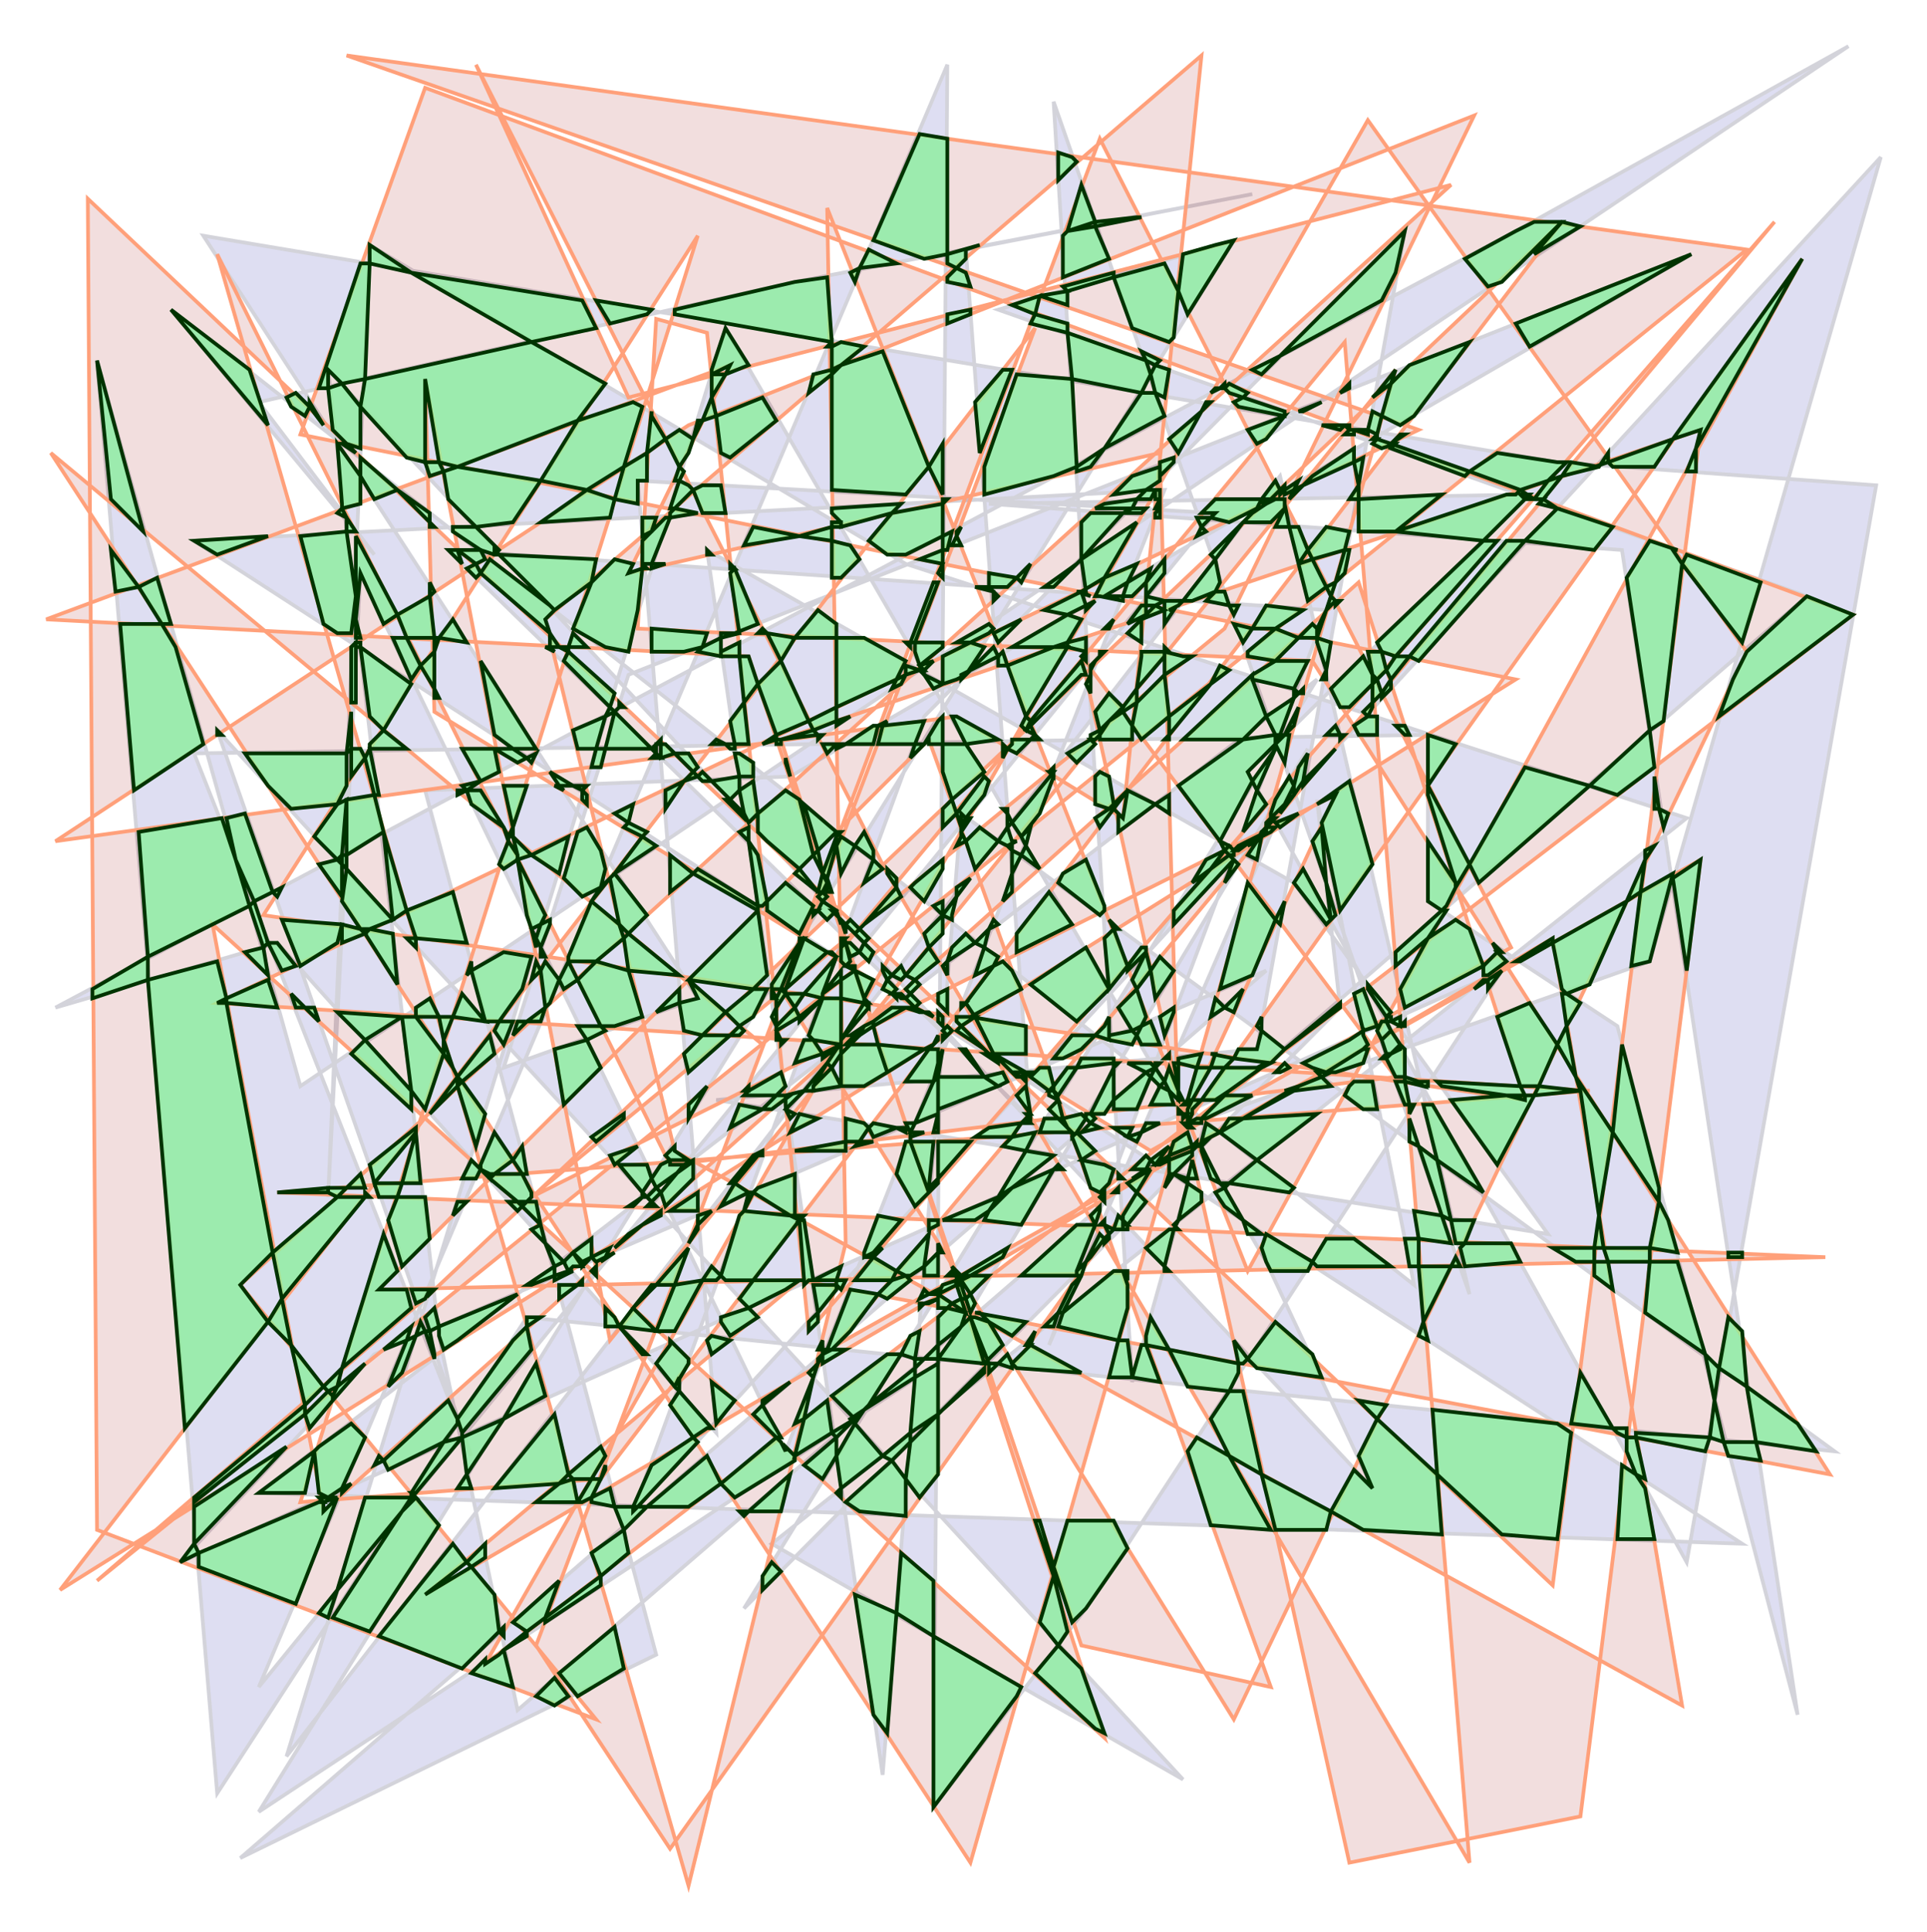 <?xml version="1.0" standalone="no"?>
<!DOCTYPE svg PUBLIC "-//W3C//DTD SVG 1.0//EN"
"http://www.w3.org/TR/2001/REC-SVG-20010904/DTD/svg10.dtd">

<svg width="417px" height="418px" viewBox="0 0 417 418" version="1.0" xmlns="http://www.w3.org/2000/svg">

 <path d=" M 331.00 107.00 L 270.00 167.00 L 365.00 338.00 L 406.00 105.00 L 337.00 100.00 L 44.00 51.00 L 151.00 216.00 L 109.00 231.00 L 136.00 146.00 L 366.00 55.00 L 171.00 168.00 L 92.00 171.00 L 142.00 358.00 L 52.00 402.00 L 274.00 210.00 L 81.00 293.00 L 39.00 338.00 L 325.00 210.00 L 235.00 348.00 L 202.00 391.00 L 205.00 14.00 L 56.00 365.00 L 263.00 111.00 L 138.00 104.00 L 155.00 310.00 L 60.00 204.00 L 12.00 218.00 L 328.00 50.00 L 400.00 10.00 L 65.00 235.00 L 21.00 78.00 L 47.00 388.00 L 114.00 285.00 L 397.00 314.00 L 208.00 176.00 L 191.00 384.00 L 153.00 119.00 L 280.00 191.00 L 335.00 267.00 L 155.00 238.00 L 272.00 227.00 L 304.00 50.00 L 200.00 155.00 L 137.00 327.00 L 407.00 34.00 L 357.00 208.00 L 261.00 242.00 L 245.00 299.00 L 228.00 22.00 L 318.00 280.00 L 277.00 103.00 L 62.00 380.00 L 157.00 71.00 L 274.00 273.00 L 297.00 322.00 L 71.00 80.00 L 95.00 289.00 L 112.00 370.00 L 391.00 129.00 L 216.00 67.00 L 267.00 52.00 L 56.00 392.00 L 203.00 295.00 L 283.00 162.00 L 227.00 291.00 L 287.00 132.00 L 97.00 119.00 L 223.00 242.00 L 209.00 54.00 L 271.00 42.00 L 172.00 61.00 L 56.00 87.00 L 81.00 120.00 L 37.00 67.00 L 306.00 278.00 L 285.00 173.00 L 290.00 218.00 L 161.00 348.00 L 285.00 147.00 L 56.00 323.00 L 377.00 334.00 L 42.00 117.00 L 252.00 106.00 L 170.00 314.00 L 78.00 124.00 L 71.00 259.00 L 80.00 53.00 L 196.00 122.00 L 365.00 177.00 L 167.00 334.00 L 256.00 385.00 L 47.00 158.00 L 102.00 315.00 L 42.00 163.00 L 309.00 159.00 L 309.00 195.00 L 350.00 222.00 L 389.00 371.00 L 351.00 119.00 L 214.00 109.00 z"
 style="fill:#00009c; fill-opacity:0.13; fill-rule:evenodd; stroke:#d3d3da; stroke-opacity:1.00; stroke-width:0.80;"/>

 <path d=" M 11.00 98.00 L 210.00 403.00 L 302.00 80.00 L 132.00 290.00 L 92.00 82.00 L 94.00 154.00 L 249.00 249.00 L 327.00 205.00 L 238.00 30.00 L 169.00 214.00 L 267.00 372.00 L 378.00 141.00 L 296.00 26.00 L 105.00 360.00 L 401.00 133.00 L 92.00 19.00 L 65.00 94.00 L 328.00 147.00 L 13.00 344.00 L 224.00 71.00 L 116.00 356.00 L 145.00 400.00 L 390.00 56.00 L 270.00 275.00 L 179.00 45.00 L 183.00 269.00 L 149.00 408.00 L 47.00 55.00 L 145.00 252.00 L 302.00 233.00 L 234.00 142.00 L 292.00 403.00 L 342.00 393.00 L 368.00 186.00 L 181.00 291.00 L 384.00 48.00 L 175.00 288.00 L 153.00 72.00 L 142.00 69.00 L 138.00 136.00 L 284.00 143.00 L 396.00 319.00 L 173.00 277.00 L 92.00 345.00 L 336.00 203.00 L 364.00 369.00 L 146.00 249.00 L 118.00 134.00 L 260.00 12.00 L 243.00 177.00 L 207.00 155.00 L 12.00 182.00 L 149.00 92.00 L 319.00 25.00 L 265.00 136.00 L 115.00 259.00 L 289.00 172.00 L 255.00 245.00 L 251.00 98.00 L 136.00 124.00 L 158.00 79.00 L 10.00 134.00 L 162.00 142.00 L 234.00 356.00 L 275.00 365.00 L 201.00 160.00 L 82.00 279.00 L 395.00 272.00 L 60.00 258.00 L 344.00 236.00 L 47.00 217.00 L 307.00 93.00 L 75.00 12.00 L 378.00 54.00 L 21.00 342.00 L 93.00 280.00 L 338.00 48.00 L 130.00 320.00 L 65.00 325.00 L 151.00 51.00 L 57.00 198.00 L 330.00 238.00 L 294.00 126.00 L 70.00 327.00 L 46.00 200.00 L 239.00 376.00 L 169.00 160.00 L 368.00 93.00 L 336.00 343.00 L 19.00 43.00 L 21.00 331.00 L 129.00 372.00 L 52.00 278.00 L 314.00 40.00 L 136.00 86.00 L 103.00 14.00 L 192.00 189.00 L 318.00 403.00 L 291.00 74.00 L 165.00 226.00 z"
 style="fill:#9c0000; fill-opacity:0.13; fill-rule:evenodd; stroke:#ffa07a; stroke-opacity:1.00; stroke-width:0.80;"/>

 <path d=" M 202.00 342.00 L 202.00 354.00 L 221.00 365.00 L 220.00 367.00 L 202.00 391.00 L 202.00 354.00 L 194.00 349.00 L 195.00 336.00 z M 192.00 375.00 L 189.00 371.00 L 185.00 345.00 L 194.00 349.00 z M 225.00 329.00 L 228.00 339.00 L 228.00 341.00 L 231.00 353.00 L 229.00 356.00 L 234.00 361.00 L 239.00 375.00 L 237.00 374.00 L 224.00 362.00 L 229.00 356.00 L 225.00 351.00 L 228.00 341.00 L 224.00 329.00 z M 123.00 367.00 L 120.00 369.00 L 116.00 367.00 L 120.00 363.00 z M 135.00 361.00 L 125.00 367.00 L 121.00 362.00 L 133.00 352.00 z M 118.00 350.00 L 114.00 353.00 L 114.00 354.00 L 109.00 357.00 L 111.00 365.00 L 102.00 362.00 L 105.00 359.00 L 105.00 360.00 L 108.00 358.00 L 109.00 357.00 L 114.00 353.00 L 111.00 351.00 L 121.00 342.00 z M 101.00 338.00 L 92.00 345.00 L 102.00 339.00 L 101.00 338.00 L 105.00 334.00 L 105.00 337.00 L 102.00 339.00 L 107.00 345.00 L 108.00 353.00 L 100.00 361.00 L 82.00 354.00 L 98.00 334.00 z M 109.00 354.00 L 108.00 353.00 L 109.00 352.00 z M 95.00 330.00 L 80.00 353.00 L 72.00 350.00 L 87.00 327.00 L 90.00 324.00 z M 147.00 301.00 L 154.00 309.00 L 153.00 309.00 L 150.00 311.00 L 151.00 312.00 L 138.00 326.00 L 140.00 326.00 L 135.00 331.00 L 136.00 336.00 L 130.00 341.00 L 130.00 343.00 L 118.00 351.00 L 118.00 350.00 L 130.00 341.00 L 128.00 336.00 L 135.00 331.00 L 133.00 326.00 L 128.00 325.00 L 128.00 324.00 L 132.00 322.00 L 133.00 326.00 L 137.00 326.00 L 137.00 327.00 L 138.00 326.00 L 137.00 326.00 L 141.00 317.00 L 150.00 311.00 L 145.00 304.00 L 147.00 301.00 L 146.00 300.00 L 147.00 298.00 z M 241.00 329.00 L 244.00 335.00 L 235.00 348.00 L 232.00 351.00 L 228.00 339.00 L 231.00 329.00 z M 87.00 327.00 L 73.00 344.00 L 71.00 350.00 L 69.00 349.00 L 73.00 344.00 L 79.00 324.00 L 89.00 324.00 z M 70.00 325.00 L 70.00 327.00 L 73.00 324.00 L 64.00 347.00 L 43.00 339.00 L 43.00 336.00 L 69.00 325.00 L 70.00 325.00 L 69.00 324.00 L 71.00 324.00 L 69.00 323.00 L 68.00 314.00 L 69.00 313.00 L 76.00 308.00 L 79.00 311.00 L 74.00 322.00 L 71.00 324.00 L 73.00 324.00 z M 169.00 340.00 L 165.00 344.00 L 165.00 341.00 L 167.00 338.00 z M 42.00 334.00 L 43.00 336.00 L 39.00 338.00 L 42.00 334.00 L 42.00 326.00 L 62.00 313.00 z M 354.00 319.00 L 356.00 322.00 L 358.00 333.00 L 350.00 333.00 L 351.00 317.00 z M 337.00 308.00 L 340.00 310.00 L 337.00 333.00 L 325.00 332.00 L 311.00 319.00 L 310.00 305.00 z M 300.00 304.00 L 298.00 307.00 L 311.00 319.00 L 312.00 332.00 L 295.00 331.00 L 288.00 327.00 L 293.00 318.00 L 297.00 322.00 L 294.00 315.00 L 298.00 307.00 L 294.00 303.00 z M 253.00 292.00 L 268.00 295.00 L 268.00 297.00 L 266.00 301.00 L 269.00 301.00 L 273.00 319.00 L 288.00 327.00 L 287.00 331.00 L 276.00 331.00 L 273.00 319.00 L 266.00 315.00 L 262.00 307.00 L 266.00 301.00 L 257.00 300.00 L 253.00 292.00 L 248.00 291.00 L 248.00 289.00 L 249.00 285.00 z M 266.00 315.00 L 275.00 331.00 L 262.00 330.00 L 257.00 314.00 L 259.00 311.00 z M 203.00 280.00 L 206.00 282.00 L 205.00 283.00 L 209.00 284.00 L 208.00 287.00 L 203.00 291.00 L 203.00 306.00 L 197.00 310.00 L 197.00 312.00 L 193.00 316.00 L 196.00 320.00 L 196.00 328.00 L 186.00 327.00 L 183.00 325.00 L 193.00 316.00 L 191.00 315.00 L 197.00 310.00 L 198.00 298.00 L 203.00 295.00 L 203.00 294.00 L 200.00 294.00 L 203.00 291.00 L 203.00 285.00 L 205.00 283.00 L 203.00 283.00 L 203.00 280.00 L 204.00 278.00 L 207.00 277.00 L 207.00 276.00 L 206.00 274.00 L 208.00 276.00 L 207.00 276.00 L 207.00 278.00 z M 162.00 327.00 L 161.00 328.00 L 160.00 327.00 z M 169.00 327.00 L 162.00 327.00 L 171.00 319.00 z M 156.00 321.00 L 149.00 326.00 L 140.00 326.00 L 153.00 315.00 z M 126.00 325.00 L 125.00 325.00 L 128.00 320.00 L 130.00 320.00 L 131.00 317.00 L 131.00 318.00 L 128.00 324.00 z M 131.00 315.00 L 128.00 320.00 L 124.00 320.00 L 125.00 325.00 L 116.00 325.00 L 121.00 321.00 L 124.00 320.00 L 123.00 319.00 L 130.00 313.00 z M 79.00 257.00 L 75.00 257.00 L 73.00 259.00 L 79.00 259.00 L 61.00 281.00 L 63.00 291.00 L 70.00 300.00 L 66.00 304.00 L 66.00 306.00 L 42.00 325.00 L 42.00 324.00 L 66.00 304.00 L 63.00 291.00 L 58.00 286.00 L 61.00 281.00 L 59.00 271.00 L 73.00 259.00 L 71.00 258.00 L 71.00 257.00 L 75.00 257.00 L 78.00 254.00 z M 165.00 304.00 L 169.00 311.00 L 168.00 311.00 L 169.00 312.00 L 170.00 314.00 L 170.00 313.00 L 172.00 315.00 L 172.00 316.00 L 159.00 324.00 L 156.00 321.00 L 168.00 311.00 L 163.00 306.00 L 165.00 304.00 L 165.00 303.00 L 171.00 299.00 z M 198.00 294.00 L 200.00 294.00 L 198.00 296.00 L 198.00 298.00 L 187.00 305.00 L 185.00 308.00 L 191.00 315.00 L 182.00 322.00 L 182.00 324.00 L 181.00 323.00 L 182.00 322.00 L 181.00 315.00 L 185.00 308.00 L 184.00 307.00 L 187.00 305.00 L 188.00 304.00 L 198.00 296.00 L 198.00 294.00 L 195.00 293.00 L 197.00 289.00 L 199.00 288.00 z M 213.00 297.00 L 204.00 305.00 L 203.00 306.00 L 203.00 319.00 L 199.00 324.00 L 196.00 320.00 L 197.00 312.00 L 213.00 296.00 z M 89.00 323.00 L 90.00 324.00 L 89.00 324.00 L 89.00 323.00 L 96.00 312.00 L 100.00 311.00 L 90.00 323.00 z M 66.00 323.00 L 56.00 323.00 L 68.00 314.00 z M 74.00 323.00 L 74.00 322.00 L 76.00 321.00 z M 116.00 295.00 L 118.00 302.00 L 109.00 307.00 L 101.00 319.00 L 102.00 322.00 L 99.00 322.00 L 101.00 319.00 L 100.00 311.00 L 100.00 310.00 L 99.00 307.00 L 111.00 290.00 L 114.00 287.00 L 114.00 285.00 L 117.00 285.00 L 114.00 287.00 L 115.00 292.00 L 100.00 310.00 L 100.00 311.00 L 109.00 307.00 z M 123.00 319.00 L 121.00 321.00 L 107.00 322.00 L 120.00 306.00 z M 349.00 309.00 L 352.00 309.00 L 352.00 311.00 L 354.00 311.00 L 356.00 320.00 L 354.00 319.00 L 352.00 314.00 L 352.00 311.00 L 350.00 310.00 L 349.00 309.00 L 340.00 308.00 L 342.00 297.00 z M 181.00 315.00 L 178.00 320.00 L 174.00 317.00 L 181.00 311.00 L 180.00 310.00 L 185.00 307.00 L 180.00 302.00 L 192.00 293.00 L 195.00 293.00 L 188.00 304.00 L 181.00 311.00 z M 99.00 307.00 L 99.00 308.00 L 96.00 312.00 L 84.00 318.00 L 83.00 316.00 L 97.00 303.00 z M 83.00 316.00 L 81.00 317.00 L 82.00 315.00 z M 369.00 293.00 L 372.00 296.00 L 371.00 303.00 L 373.00 312.00 L 380.00 312.00 L 381.00 316.00 L 374.00 315.00 L 373.00 312.00 L 370.00 311.00 L 371.00 303.00 L 369.00 293.00 L 356.00 284.00 L 357.00 273.00 L 363.00 273.00 z M 180.00 310.00 L 172.00 315.00 L 174.00 307.00 L 179.00 303.00 z M 370.00 311.00 L 369.00 314.00 L 354.00 311.00 L 354.00 310.00 z M 377.00 288.00 L 378.00 300.00 L 389.00 308.00 L 393.00 314.00 L 380.00 312.00 L 378.00 300.00 L 372.00 296.00 L 374.00 285.00 z M 49.00 216.00 L 47.00 217.00 L 49.00 217.00 L 59.00 271.00 L 52.00 278.00 L 58.00 286.00 L 40.00 309.00 L 32.00 212.00 L 47.00 208.00 z M 159.00 303.00 L 155.00 308.00 L 154.00 299.00 z M 86.00 275.00 L 82.00 279.00 L 88.00 279.00 L 89.00 283.00 L 74.00 296.00 L 73.00 300.00 L 71.00 301.00 L 72.00 302.00 L 72.00 303.00 L 67.00 309.00 L 66.00 306.00 L 71.00 301.00 L 70.00 300.00 L 74.00 296.00 L 83.00 267.00 z M 176.00 298.00 L 174.00 307.00 L 172.00 308.00 L 176.00 298.00 L 175.00 297.00 L 177.00 295.00 z M 72.00 303.00 L 72.00 302.00 L 73.00 300.00 L 79.00 295.00 z M 90.00 289.00 L 87.00 297.00 L 84.00 300.00 L 88.00 290.00 L 90.00 289.00 L 91.00 286.00 L 92.00 288.00 z M 149.00 294.00 L 149.00 295.00 L 146.00 300.00 L 142.00 295.00 L 145.00 291.00 L 145.00 290.00 z M 242.00 290.00 L 229.00 287.00 L 230.00 284.00 L 241.00 275.00 L 243.00 275.00 L 244.00 278.00 L 244.00 283.00 L 242.00 290.00 L 244.00 290.00 L 245.00 298.00 L 240.00 298.00 z M 248.00 291.00 L 251.00 299.00 L 245.00 298.00 L 247.00 291.00 z M 284.00 293.00 L 286.00 298.00 L 272.00 296.00 L 270.00 294.00 L 276.00 286.00 z M 211.00 285.00 L 214.00 286.00 L 217.00 291.00 L 213.00 295.00 L 216.00 295.00 L 214.00 297.00 L 214.00 295.00 L 210.00 285.00 z M 223.00 291.00 L 234.00 297.00 L 220.00 296.00 L 219.00 295.00 L 223.00 291.00 L 222.00 291.00 L 224.00 288.00 z M 219.00 295.00 L 219.00 296.00 L 216.00 295.00 L 218.00 293.00 z M 270.00 294.00 L 269.00 295.00 L 268.00 295.00 L 267.00 290.00 z M 213.00 295.00 L 203.00 294.00 L 208.00 287.00 L 210.00 285.00 z M 178.00 292.00 L 179.00 292.00 L 178.00 293.00 L 177.00 295.00 L 177.00 294.00 L 178.00 293.00 L 178.00 292.00 L 177.00 292.00 L 178.00 290.00 z M 190.00 280.00 L 184.00 288.00 L 180.00 292.00 L 183.00 292.00 L 178.00 295.00 L 178.00 293.00 L 180.00 292.00 L 179.00 292.00 L 184.00 279.00 z M 95.00 287.00 L 93.00 288.00 L 94.00 293.00 L 94.00 294.00 L 92.00 288.00 L 93.00 288.00 L 92.00 285.00 L 94.00 283.00 z M 140.00 293.00 L 139.00 293.00 L 134.00 287.00 z M 158.00 290.00 L 154.00 293.00 L 153.00 290.00 L 154.00 289.00 z M 88.00 290.00 L 83.00 292.00 L 89.00 287.00 z M 99.00 290.00 L 96.00 292.00 L 95.00 289.00 L 95.00 287.00 L 112.00 280.00 z M 316.00 274.00 L 314.00 274.00 L 308.00 286.00 L 309.00 290.00 L 307.00 289.00 L 308.00 286.00 L 307.00 274.00 L 314.00 274.00 L 315.00 272.00 z M 174.00 278.00 L 174.00 277.00 L 173.00 277.00 L 170.00 279.00 L 162.00 283.00 L 164.00 285.00 L 158.00 289.00 L 156.00 286.00 L 156.00 285.00 L 162.00 283.00 L 160.00 281.00 L 163.00 277.00 L 174.00 277.00 L 173.00 264.00 L 172.00 263.00 L 171.00 263.00 L 163.00 258.00 L 164.00 257.00 L 172.00 254.00 L 172.00 263.00 L 174.00 263.00 L 173.00 264.00 L 174.00 264.00 L 176.00 277.00 L 175.00 277.00 z M 222.00 286.00 L 219.00 289.00 L 214.00 286.00 L 212.00 284.00 L 211.00 284.00 z M 146.00 288.00 L 142.00 288.00 L 146.00 278.00 L 152.00 277.00 z M 181.00 278.00 L 181.00 279.00 L 177.00 284.00 L 177.00 286.00 L 175.00 288.00 L 175.00 286.00 L 177.00 284.00 L 176.00 278.00 z M 146.00 278.00 L 142.00 278.00 L 137.00 283.00 L 142.00 288.00 L 134.00 287.00 L 137.00 283.00 L 141.00 278.00 L 142.00 278.00 L 149.00 270.00 z M 230.00 284.00 L 229.00 284.00 L 228.00 287.00 L 226.00 287.00 L 229.00 284.00 L 232.00 278.00 L 234.00 276.00 z M 133.00 285.00 L 134.00 287.00 L 131.00 287.00 L 131.00 283.00 z M 209.00 281.00 L 208.00 281.00 L 209.00 284.00 L 206.00 282.00 L 208.00 281.00 L 207.00 278.00 L 208.00 278.00 L 207.00 276.00 L 208.00 276.00 L 218.00 270.00 L 217.00 272.00 L 210.00 276.00 L 208.00 276.00 L 208.00 278.00 z M 210.00 280.00 L 211.00 282.00 L 210.00 284.00 L 209.00 281.00 L 210.00 280.00 L 208.00 277.00 L 210.00 276.00 L 214.00 276.00 z M 200.00 282.00 L 199.00 283.00 L 199.00 282.00 z M 92.00 281.00 L 90.00 282.00 L 89.00 279.00 L 93.00 279.00 z M 201.00 282.00 L 200.00 282.00 L 203.00 281.00 z M 201.00 280.00 L 199.00 281.00 L 200.00 279.00 z M 126.00 278.00 L 125.00 278.00 L 121.00 281.00 L 121.00 278.00 L 125.00 278.00 L 126.00 277.00 z M 200.00 274.00 L 197.00 276.00 L 196.00 276.00 L 197.00 277.00 L 192.00 281.00 L 190.00 280.00 L 193.00 277.00 L 196.00 276.00 L 194.00 275.00 L 201.00 267.00 z M 203.00 280.00 L 201.00 280.00 L 203.00 279.00 z M 93.00 280.00 L 93.00 279.00 L 94.00 279.00 z M 346.00 263.00 L 347.00 270.00 L 357.00 270.00 L 357.00 273.00 L 348.00 273.00 L 349.00 279.00 L 345.00 276.00 L 345.00 273.00 L 348.00 273.00 L 347.00 270.00 L 345.00 270.00 L 346.00 263.00 L 342.00 236.00 L 341.00 233.00 L 337.00 226.00 L 339.00 222.00 L 338.00 215.00 L 339.00 215.00 L 338.00 214.00 L 336.00 204.00 L 352.00 195.00 L 356.00 186.00 L 356.00 184.00 L 358.00 183.00 L 356.00 186.00 L 355.00 193.00 L 352.00 195.00 L 344.00 213.00 L 339.00 215.00 L 342.00 217.00 L 339.00 222.00 L 341.00 233.00 L 349.00 245.00 z M 182.00 279.00 L 181.00 278.00 L 181.00 277.00 L 183.00 277.00 z M 118.00 269.00 L 122.00 273.00 L 120.00 274.00 L 120.00 276.00 L 115.00 278.00 L 114.00 278.00 L 120.00 274.00 L 118.00 269.00 L 115.00 266.00 L 117.00 265.00 z M 156.00 276.00 L 155.00 277.00 L 152.00 277.00 L 154.00 274.00 z M 163.00 258.00 L 161.00 262.00 L 171.00 263.00 L 173.00 264.00 L 163.00 277.00 L 157.00 277.00 L 156.00 276.00 L 160.00 263.00 L 161.00 262.00 L 162.00 258.00 z M 126.00 274.00 L 124.00 274.00 L 123.00 275.00 L 124.00 275.00 L 120.00 277.00 L 120.00 276.00 L 123.00 275.00 L 122.00 273.00 L 124.00 271.00 z M 181.00 277.00 L 176.00 277.00 L 182.00 274.00 z M 189.00 272.00 L 194.00 275.00 L 193.00 277.00 L 185.00 277.00 L 189.00 272.00 L 188.00 272.00 L 189.00 271.00 L 191.00 270.00 z M 244.00 277.00 L 243.00 275.00 L 244.00 275.00 z M 204.00 271.00 L 203.00 271.00 L 203.00 276.00 L 200.00 276.00 L 200.00 274.00 L 203.00 271.00 L 203.00 269.00 z M 207.00 276.00 L 205.00 276.00 L 206.00 275.00 z M 237.00 265.00 L 233.00 275.00 L 233.00 276.00 L 221.00 276.00 L 233.00 265.00 z M 239.00 268.00 L 236.00 272.00 L 235.00 273.00 L 234.00 276.00 L 233.00 276.00 L 233.00 275.00 L 235.00 273.00 L 238.00 267.00 z M 128.00 275.00 L 129.00 274.00 L 129.00 276.00 z M 252.00 274.00 L 253.00 275.00 L 252.00 275.00 L 252.00 274.00 L 248.00 270.00 L 253.00 266.00 L 254.00 266.00 z M 284.00 273.00 L 283.00 275.00 L 275.00 275.00 L 274.00 273.00 L 273.00 270.00 L 274.00 267.00 z M 91.00 256.00 L 87.00 256.00 L 86.00 259.00 L 92.00 259.00 L 93.00 268.00 L 87.00 274.00 L 84.00 264.00 L 86.00 259.00 L 82.00 259.00 L 81.00 256.00 L 87.00 256.00 L 90.00 245.00 z M 128.00 272.00 L 126.00 273.00 L 127.00 273.00 L 126.00 274.00 L 126.00 273.00 L 124.00 271.00 L 128.00 268.00 z M 293.00 268.00 L 301.00 274.00 L 285.00 274.00 L 284.00 273.00 L 287.00 268.00 z M 307.00 268.00 L 307.00 274.00 L 305.00 274.00 L 304.00 268.00 z M 307.00 248.00 L 311.00 251.00 L 314.00 264.00 L 319.00 264.00 L 317.00 269.00 L 327.00 269.00 L 329.00 273.00 L 317.00 274.00 L 316.00 270.00 L 317.00 269.00 L 315.00 269.00 L 314.00 264.00 L 312.00 263.00 L 307.00 248.00 L 305.00 247.00 L 305.00 242.00 z M 345.00 270.00 L 345.00 273.00 L 341.00 273.00 L 336.00 270.00 z M 131.00 272.00 L 129.00 273.00 L 128.00 272.00 L 132.00 270.00 z M 130.00 273.00 L 131.00 272.00 L 133.00 271.00 z M 377.00 271.00 L 377.00 272.00 L 374.00 272.00 L 374.00 271.00 z M 195.00 264.00 L 189.00 271.00 L 187.00 272.00 L 187.00 271.00 L 190.00 263.00 z M 359.00 257.00 L 359.00 260.00 L 361.00 264.00 L 363.00 271.00 L 357.00 270.00 L 359.00 260.00 L 349.00 245.00 L 351.00 226.00 z M 143.00 263.00 L 139.00 265.00 L 133.00 270.00 L 136.00 267.00 L 139.00 265.00 L 143.00 262.00 z M 151.00 266.00 L 149.00 269.00 L 151.00 265.00 L 151.00 263.00 L 154.00 262.00 L 151.00 265.00 z M 239.00 265.00 L 241.00 266.00 L 240.00 267.00 L 240.00 268.00 L 239.00 269.00 L 239.00 268.00 L 240.00 267.00 L 239.00 265.00 L 238.00 265.00 L 239.00 264.00 z M 312.00 263.00 L 314.00 269.00 L 307.00 268.00 L 306.00 262.00 z M 260.00 248.00 L 264.00 256.00 L 266.00 256.00 L 265.00 257.00 L 269.00 264.00 L 273.00 267.00 L 270.00 267.00 L 269.00 264.00 L 265.00 261.00 L 263.00 258.00 L 265.00 257.00 L 264.00 256.00 L 262.00 255.00 L 260.00 249.00 L 260.00 248.00 L 259.00 248.00 L 262.00 246.00 z M 203.00 264.00 L 203.00 265.00 L 201.00 266.00 L 201.00 264.00 z M 258.00 249.00 L 258.00 248.00 L 259.00 247.00 L 259.00 248.00 L 258.00 249.00 L 258.00 250.00 L 254.00 254.00 L 257.00 255.00 L 257.00 256.00 L 260.00 258.00 L 260.00 260.00 L 255.00 264.00 L 254.00 266.00 L 255.00 266.00 L 254.00 265.00 L 255.00 264.00 L 257.00 256.00 L 254.00 254.00 L 253.00 254.00 L 253.00 251.00 z M 248.00 260.00 L 244.00 265.00 L 244.00 266.00 L 243.00 266.00 L 243.00 265.00 L 244.00 265.00 L 243.00 264.00 L 243.00 263.00 L 246.00 258.00 L 244.00 256.00 L 249.00 253.00 L 246.00 258.00 z M 241.00 266.00 L 242.00 263.00 L 243.00 264.00 L 243.00 266.00 z M 114.00 254.00 L 113.00 254.00 L 115.00 258.00 L 115.00 259.00 L 114.00 260.00 L 116.00 260.00 L 117.00 265.00 L 113.00 261.00 L 114.00 260.00 L 112.00 260.00 L 106.00 255.00 L 107.00 254.00 L 113.00 254.00 L 111.00 251.00 L 113.00 248.00 z M 238.00 262.00 L 237.00 265.00 L 236.00 263.00 L 238.00 261.00 z M 230.00 253.00 L 228.00 253.00 L 221.00 265.00 L 213.00 264.00 L 214.00 262.00 L 219.00 257.00 L 228.00 253.00 L 229.00 252.00 z M 203.00 255.00 L 203.00 247.00 L 210.00 247.00 L 203.00 255.00 L 203.00 256.00 L 201.00 258.00 L 201.00 257.00 z M 222.00 249.00 L 228.00 250.00 L 219.00 257.00 L 216.00 259.00 L 214.00 262.00 L 211.00 264.00 L 204.00 264.00 L 216.00 259.00 L 222.00 249.00 L 217.00 248.00 L 219.00 246.00 L 224.00 245.00 z M 99.00 260.00 L 101.00 260.00 L 98.00 263.00 z M 112.00 260.00 L 113.00 261.00 L 112.00 262.00 L 110.00 260.00 z M 151.00 262.00 L 145.00 262.00 L 151.00 258.00 z M 162.00 258.00 L 156.00 261.00 L 159.00 256.00 L 158.00 256.00 L 163.00 250.00 L 164.00 250.00 L 159.00 256.00 z M 196.00 243.00 L 198.00 243.00 L 202.00 234.00 L 203.00 233.00 L 203.00 230.00 L 204.00 227.00 L 203.00 233.00 L 203.00 241.00 L 198.00 243.00 L 197.00 245.00 L 200.00 245.00 L 197.00 246.00 L 197.00 247.00 L 201.00 258.00 L 198.00 261.00 L 194.00 254.00 L 196.00 247.00 L 197.00 247.00 L 197.00 245.00 z M 150.00 255.00 L 144.00 261.00 L 143.00 258.00 L 148.00 252.00 L 150.00 251.00 z M 146.00 249.00 L 149.00 251.00 L 145.00 251.00 L 145.00 252.00 L 149.00 252.00 L 142.00 257.00 L 143.00 258.00 L 141.00 260.00 L 142.00 261.00 L 140.00 261.00 L 141.00 260.00 L 140.00 259.00 L 142.00 257.00 L 141.00 255.00 L 143.00 252.00 L 145.00 251.00 L 144.00 250.00 L 146.00 248.00 z M 141.00 255.00 L 139.00 258.00 L 140.00 259.00 L 139.00 259.00 L 137.00 261.00 L 136.00 261.00 L 139.00 259.00 L 139.00 258.00 L 134.00 252.00 L 140.00 252.00 z M 239.00 260.00 L 238.00 259.00 L 239.00 258.00 z M 308.00 239.00 L 310.00 239.00 L 321.00 258.00 L 311.00 251.00 z M 80.00 259.00 L 79.00 259.00 L 79.00 258.00 z M 237.00 249.00 L 234.00 251.00 L 239.00 252.00 L 241.00 253.00 L 240.00 256.00 L 238.00 258.00 L 236.00 257.00 L 234.00 251.00 L 232.00 246.00 L 233.00 245.00 z M 71.00 258.00 L 60.00 258.00 L 71.00 257.00 z M 242.00 258.00 L 241.00 258.00 L 242.00 257.00 z M 272.00 251.00 L 280.00 257.00 L 279.00 258.00 L 266.00 256.00 L 272.00 251.00 L 264.00 245.00 L 269.00 242.00 L 285.00 241.00 z M 201.00 257.00 L 201.00 258.00 L 197.00 247.00 L 202.00 247.00 z M 254.00 254.00 L 252.00 257.00 L 253.00 254.00 z M 90.00 245.00 L 81.00 256.00 L 80.00 252.00 L 90.00 244.00 z M 103.00 255.00 L 100.00 255.00 L 102.00 251.00 L 104.00 253.00 z M 111.00 251.00 L 107.00 254.00 L 106.00 254.00 L 106.00 255.00 L 105.00 254.00 L 106.00 254.00 L 104.00 253.00 L 104.00 252.00 L 107.00 245.00 z M 249.00 251.00 L 248.00 253.00 L 249.00 253.00 L 245.00 255.00 L 248.00 253.00 L 245.00 253.00 L 248.00 250.00 z M 243.00 255.00 L 242.00 255.00 L 242.00 254.00 z M 259.00 255.00 L 257.00 255.00 L 258.00 251.00 z M 337.00 226.00 L 333.00 235.00 L 342.00 236.00 L 332.00 237.00 L 324.00 252.00 L 314.00 238.00 L 326.00 237.00 L 312.00 235.00 L 311.00 234.00 L 329.00 235.00 L 330.00 237.00 L 326.00 237.00 L 330.00 238.00 L 330.00 237.00 L 332.00 237.00 L 333.00 235.00 L 329.00 235.00 L 324.00 220.00 L 331.00 217.00 z M 258.00 248.00 L 253.00 250.00 L 253.00 251.00 L 251.00 252.00 L 250.00 252.00 L 253.00 250.00 L 254.00 247.00 L 257.00 245.00 z M 133.00 252.00 L 132.00 250.00 L 138.00 248.00 z M 250.00 252.00 L 249.00 251.00 L 253.00 248.00 z M 163.00 250.00 L 165.00 249.00 L 165.00 250.00 z M 187.00 243.00 L 188.00 244.00 L 186.00 247.00 L 183.00 247.00 L 183.00 249.00 L 172.00 249.00 L 183.00 247.00 L 183.00 242.00 z M 107.00 228.00 L 100.00 234.00 L 105.00 241.00 L 103.00 248.00 L 99.00 235.00 L 100.00 234.00 L 99.00 233.00 L 106.00 224.00 z M 185.00 248.00 L 186.00 247.00 L 189.00 247.00 z M 135.00 242.00 L 129.00 247.00 L 128.00 246.00 L 135.00 241.00 z M 247.00 245.00 L 246.00 247.00 L 244.00 246.00 L 247.00 245.00 L 248.00 243.00 L 251.00 243.00 z M 260.00 247.00 L 261.00 243.00 L 264.00 245.00 z M 223.00 243.00 L 221.00 243.00 L 219.00 246.00 L 211.00 246.00 L 214.00 244.00 L 221.00 243.00 L 222.00 242.00 z M 232.00 245.00 L 231.00 244.00 L 230.00 242.00 L 234.00 241.00 L 235.00 242.00 L 233.00 245.00 L 232.00 246.00 z M 194.00 244.00 L 189.00 246.00 L 188.00 244.00 L 189.00 243.00 z M 244.00 246.00 L 241.00 244.00 L 245.00 244.00 z M 225.00 245.00 L 226.00 242.00 L 229.00 242.00 L 227.00 240.00 L 229.00 238.00 L 230.00 242.00 L 229.00 242.00 L 232.00 245.00 z M 213.00 233.00 L 209.00 227.00 L 208.00 227.00 L 213.00 233.00 L 216.00 235.00 L 203.00 240.00 L 203.00 245.00 L 202.00 245.00 L 203.00 241.00 L 203.00 233.00 z M 177.00 242.00 L 171.00 245.00 L 173.00 241.00 z M 241.00 231.00 L 241.00 238.00 L 239.00 241.00 L 236.00 241.00 L 237.00 242.00 L 236.00 243.00 L 238.00 244.00 L 234.00 245.00 L 236.00 243.00 L 235.00 242.00 L 235.00 241.00 L 236.00 241.00 L 241.00 231.00 L 241.00 230.00 L 242.00 230.00 z M 286.00 233.00 L 288.00 235.00 L 280.00 236.00 L 269.00 242.00 L 264.00 245.00 L 266.00 242.00 L 269.00 242.00 L 279.00 236.00 L 280.00 236.00 L 281.00 235.00 L 286.00 233.00 L 285.00 232.00 L 287.00 232.00 L 284.00 231.00 L 282.00 230.00 L 292.00 225.00 L 295.00 223.00 L 295.00 224.00 L 296.00 226.00 L 295.00 227.00 L 287.00 232.00 L 288.00 232.00 z M 196.00 245.00 L 194.00 244.00 L 196.00 244.00 z M 165.00 240.00 L 158.00 244.00 L 160.00 239.00 z M 257.00 243.00 L 259.00 242.00 L 260.00 242.00 L 260.00 243.00 L 257.00 243.00 L 258.00 244.00 L 257.00 244.00 L 256.00 243.00 z M 258.00 241.00 L 257.00 243.00 L 257.00 240.00 L 258.00 238.00 L 260.00 238.00 L 265.00 231.00 L 262.00 231.00 L 263.00 228.00 L 262.00 228.00 L 267.00 229.00 L 265.00 231.00 L 273.00 231.00 L 266.00 236.00 L 263.00 238.00 L 260.00 238.00 L 258.00 240.00 z M 260.00 242.00 L 265.00 237.00 L 271.00 237.00 L 261.00 242.00 z M 223.00 241.00 L 223.00 242.00 L 222.00 241.00 L 223.00 241.00 L 220.00 237.00 L 222.00 235.00 z M 149.00 242.00 L 149.00 239.00 L 153.00 235.00 z M 176.00 235.00 L 176.00 236.00 L 174.00 236.00 L 170.00 240.00 L 172.00 241.00 L 171.00 242.00 L 170.00 240.00 L 170.00 237.00 L 174.00 236.00 L 179.00 230.00 z M 257.00 241.00 L 256.00 242.00 L 256.00 241.00 z M 95.00 220.00 L 98.00 220.00 L 96.00 225.00 L 98.00 231.00 L 99.00 233.00 L 99.00 235.00 L 93.00 241.00 L 99.00 233.00 L 98.00 231.00 L 96.00 228.00 L 96.00 225.00 L 95.00 220.00 L 90.00 220.00 L 90.00 218.00 L 93.00 216.00 z M 256.00 241.00 L 255.00 241.00 L 255.00 240.00 z M 305.00 241.00 L 305.00 239.00 L 306.00 239.00 z M 249.00 230.00 L 250.00 231.00 L 248.00 232.00 L 249.00 233.00 L 246.00 240.00 L 241.00 240.00 L 241.00 238.00 L 248.00 232.00 L 244.00 230.00 z M 298.00 240.00 L 295.00 240.00 L 291.00 237.00 L 292.00 235.00 L 293.00 234.00 L 297.00 234.00 z M 127.00 225.00 L 125.00 222.00 L 130.00 222.00 L 131.00 223.00 L 127.00 225.00 L 130.00 231.00 L 122.00 239.00 L 120.00 227.00 z M 96.00 228.00 L 92.00 240.00 L 89.00 236.00 L 87.00 220.00 L 90.00 220.00 z M 87.00 220.00 L 79.00 225.00 L 89.00 236.00 L 89.00 240.00 L 76.00 228.00 L 79.00 225.00 L 73.00 219.00 z M 167.00 240.00 L 165.00 240.00 L 168.00 237.00 L 171.00 237.00 z M 251.00 230.00 L 250.00 231.00 L 252.00 234.00 L 251.00 235.00 L 253.00 236.00 L 254.00 239.00 L 249.00 239.00 L 251.00 235.00 L 249.00 233.00 L 250.00 231.00 L 250.00 230.00 z M 304.00 234.00 L 305.00 239.00 L 304.00 239.00 L 302.00 234.00 z M 259.00 231.00 L 262.00 231.00 L 258.00 238.00 L 257.00 238.00 L 257.00 239.00 L 256.00 239.00 L 257.00 238.00 L 259.00 231.00 L 255.00 230.00 L 255.00 229.00 L 260.00 228.00 z M 256.00 238.00 L 255.00 238.00 L 255.00 235.00 L 254.00 230.00 L 255.00 230.00 L 255.00 236.00 z M 217.00 232.00 L 218.00 234.00 L 216.00 235.00 L 213.00 233.00 z M 228.00 235.00 L 227.00 236.00 L 228.00 236.00 L 229.00 238.00 L 227.00 237.00 L 227.00 236.00 L 223.00 233.00 L 225.00 231.00 L 227.00 231.00 z M 255.00 236.00 L 255.00 238.00 L 253.00 236.00 L 252.00 234.00 L 253.00 231.00 z M 168.00 237.00 L 161.00 237.00 L 162.00 236.00 L 169.00 232.00 L 170.00 235.00 z M 241.00 229.00 L 241.00 230.00 L 233.00 231.00 L 229.00 237.00 L 228.00 236.00 L 228.00 235.00 L 231.00 231.00 L 233.00 231.00 L 234.00 229.00 z M 162.00 236.00 L 161.00 236.00 L 162.00 235.00 z M 180.00 231.00 L 182.00 235.00 L 176.00 236.00 L 176.00 235.00 L 180.00 231.00 L 179.00 230.00 L 181.00 227.00 L 182.00 226.00 L 182.00 228.00 z M 279.00 236.00 L 278.00 236.00 L 281.00 235.00 z M 189.00 222.00 L 186.00 224.00 L 184.00 226.00 L 190.00 226.00 L 192.00 232.00 L 187.00 235.00 L 182.00 235.00 L 182.00 228.00 L 184.00 226.00 L 183.00 226.00 L 185.00 224.00 L 186.00 224.00 L 187.00 222.00 L 189.00 221.00 z M 309.00 234.00 L 309.00 235.00 L 308.00 235.00 L 307.00 234.00 z M 307.00 234.00 L 308.00 235.00 L 304.00 234.00 L 304.00 233.00 L 302.00 233.00 L 300.00 229.00 L 301.00 228.00 L 303.00 227.00 L 303.00 226.00 L 304.00 227.00 L 304.00 233.00 z M 189.00 222.00 L 189.00 221.00 L 193.00 218.00 L 196.00 218.00 L 189.00 222.00 L 190.00 226.00 L 200.00 227.00 L 192.00 232.00 L 190.00 226.00 z M 203.00 227.00 L 203.00 230.00 L 202.00 234.00 L 196.00 234.00 L 201.00 227.00 L 200.00 227.00 L 202.00 226.00 L 203.00 224.00 L 203.00 225.00 L 201.00 227.00 z M 224.00 232.00 L 221.00 233.00 L 222.00 234.00 L 222.00 233.00 L 221.00 232.00 z M 215.00 228.00 L 222.00 232.00 L 219.00 232.00 L 221.00 233.00 L 220.00 233.00 L 215.00 228.00 L 214.00 228.00 L 213.00 227.00 L 207.00 223.00 L 208.00 222.00 L 207.00 221.00 L 207.00 220.00 L 211.00 220.00 L 208.00 222.00 L 214.00 228.00 z M 152.00 224.00 L 158.00 224.00 L 149.00 232.00 L 148.00 228.00 L 152.00 224.00 L 148.00 223.00 L 147.00 217.00 L 151.00 216.00 L 149.00 212.00 L 157.00 219.00 z M 295.00 230.00 L 289.00 232.00 L 287.00 232.00 L 295.00 227.00 L 296.00 227.00 z M 279.00 231.00 L 277.00 232.00 L 276.00 232.00 L 278.00 230.00 z M 273.00 223.00 L 278.00 227.00 L 275.00 230.00 L 274.00 230.00 L 272.00 231.00 L 273.00 231.00 L 275.00 230.00 L 267.00 229.00 L 268.00 227.00 L 272.00 227.00 L 273.00 223.00 L 272.00 222.00 L 273.00 220.00 z M 176.00 225.00 L 178.00 228.00 L 172.00 230.00 L 174.00 225.00 z M 214.00 228.00 L 216.00 229.00 L 216.00 230.00 L 213.00 228.00 z M 253.00 229.00 L 252.00 229.00 L 253.00 228.00 z M 303.00 226.00 L 301.00 228.00 L 300.00 228.00 L 300.00 229.00 L 299.00 229.00 L 300.00 228.00 L 299.00 225.00 L 301.00 223.00 z M 178.00 229.00 L 178.00 228.00 L 182.00 226.00 z M 234.00 227.00 L 230.00 229.00 L 228.00 229.00 L 232.00 224.00 L 237.00 224.00 z M 215.00 209.00 L 217.00 208.00 L 219.00 210.00 L 221.00 214.00 L 210.00 220.00 L 222.00 222.00 L 222.00 228.00 L 215.00 228.00 L 211.00 220.00 L 209.00 217.00 z M 246.00 224.00 L 247.00 222.00 L 249.00 221.00 L 251.00 226.00 L 247.00 226.00 z M 290.00 218.00 L 278.00 227.00 L 290.00 217.00 z M 115.00 207.00 L 113.00 214.00 L 108.00 221.00 L 111.00 221.00 L 109.00 226.00 L 107.00 223.00 L 108.00 221.00 L 105.00 221.00 L 102.00 210.00 L 109.00 206.00 z M 172.00 218.00 L 170.00 215.00 L 169.00 214.00 L 170.00 214.00 L 174.00 203.00 L 179.00 206.00 L 170.00 214.00 L 170.00 215.00 L 174.00 215.00 L 172.00 218.00 L 173.00 220.00 L 168.00 223.00 L 169.00 225.00 L 170.00 225.00 L 169.00 226.00 L 169.00 225.00 L 168.00 225.00 L 168.00 222.00 z M 176.00 225.00 L 175.00 224.00 L 178.00 216.00 L 182.00 216.00 L 182.00 226.00 z M 249.00 210.00 L 246.00 214.00 L 248.00 220.00 L 247.00 222.00 L 245.00 223.00 L 246.00 224.00 L 245.00 226.00 L 240.00 225.00 L 240.00 224.00 L 245.00 223.00 L 242.00 218.00 L 246.00 214.00 L 245.00 212.00 L 248.00 206.00 z M 204.00 225.00 L 204.00 224.00 L 205.00 224.00 z M 301.00 221.00 L 300.00 221.00 L 301.00 223.00 L 299.00 225.00 L 298.00 223.00 L 299.00 221.00 L 300.00 221.00 L 300.00 220.00 L 301.00 220.00 z M 183.00 209.00 L 185.00 209.00 L 185.00 210.00 L 187.00 216.00 L 187.00 217.00 L 188.00 217.00 L 188.00 218.00 L 182.00 225.00 L 187.00 217.00 L 182.00 216.00 L 182.00 212.00 L 185.00 210.00 L 183.00 209.00 L 182.00 208.00 L 182.00 205.00 L 183.00 204.00 L 184.00 208.00 z M 237.00 224.00 L 239.00 222.00 L 240.00 220.00 L 240.00 225.00 z M 114.00 221.00 L 111.00 224.00 L 112.00 221.00 z M 185.00 224.00 L 184.00 224.00 L 187.00 222.00 z M 254.00 219.00 L 252.00 224.00 L 251.00 220.00 L 254.00 218.00 z M 206.00 223.00 L 205.00 224.00 L 204.00 223.00 L 205.00 222.00 z M 166.00 211.00 L 163.00 214.00 L 166.00 214.00 L 163.00 220.00 L 160.00 222.00 L 161.00 223.00 L 160.00 224.00 L 158.00 224.00 L 160.00 222.00 L 157.00 219.00 L 163.00 214.00 L 149.00 212.00 L 164.00 197.00 z M 304.00 222.00 L 303.00 222.00 L 304.00 221.00 z M 298.00 222.00 L 295.00 223.00 L 293.00 215.00 L 295.00 214.00 z M 303.00 222.00 L 301.00 221.00 L 303.00 220.00 z M 128.00 195.00 L 134.00 200.00 L 135.00 203.00 L 129.00 208.00 L 136.00 210.00 L 139.00 220.00 L 133.00 222.00 L 130.00 222.00 L 125.00 212.00 L 129.00 208.00 L 123.00 208.00 L 123.00 207.00 L 128.00 195.00 L 130.00 192.00 L 132.00 190.00 z M 174.00 203.00 L 173.00 204.00 L 169.00 214.00 L 170.00 215.00 L 168.00 218.00 L 168.00 222.00 L 167.00 220.00 L 168.00 218.00 L 168.00 216.00 L 169.00 214.00 L 167.00 214.00 L 167.00 213.00 L 173.00 204.00 L 173.00 203.00 z M 204.00 220.00 L 204.00 222.00 L 203.00 221.00 L 203.00 219.00 z M 66.00 218.00 L 68.00 218.00 L 69.00 221.00 L 66.00 218.00 L 64.00 218.00 L 63.00 215.00 z M 181.00 207.00 L 178.00 215.00 L 178.00 216.00 L 173.00 221.00 L 173.00 220.00 L 178.00 216.00 L 174.00 215.00 L 181.00 207.00 L 179.00 206.00 L 180.00 206.00 z M 240.00 214.00 L 233.00 221.00 L 223.00 213.00 L 235.00 205.00 z M 121.00 212.00 L 119.00 217.00 L 118.00 218.00 L 117.00 221.00 L 114.00 221.00 L 118.00 218.00 L 117.00 210.00 L 118.00 208.00 z M 105.00 221.00 L 98.00 220.00 L 100.00 215.00 z M 265.00 218.00 L 262.00 220.00 L 263.00 216.00 z M 301.00 219.00 L 300.00 220.00 L 296.00 214.00 L 296.00 213.00 z M 201.00 205.00 L 203.00 208.00 L 198.00 212.00 L 199.00 213.00 L 197.00 215.00 L 199.00 217.00 L 198.00 218.00 L 200.00 219.00 L 201.00 219.00 L 202.00 220.00 L 200.00 219.00 L 199.00 219.00 L 196.00 216.00 L 197.00 215.00 L 196.00 214.00 L 198.00 212.00 L 196.00 211.00 L 201.00 205.00 L 200.00 202.00 L 204.00 198.00 L 202.00 196.00 L 204.00 195.00 L 204.00 202.00 z M 147.00 217.00 L 142.00 219.00 L 147.00 214.00 z M 267.00 219.00 L 265.00 218.00 L 269.00 214.00 z M 205.00 219.00 L 203.00 217.00 L 203.00 215.00 L 205.00 214.00 z M 199.00 219.00 L 196.00 218.00 L 198.00 218.00 z M 60.00 218.00 L 49.00 217.00 L 49.00 216.00 L 58.00 212.00 z M 189.00 212.00 L 187.00 216.00 L 187.00 217.00 L 188.00 217.00 L 188.00 218.00 L 187.00 217.00 L 188.00 217.00 L 187.00 216.00 L 185.00 210.00 z M 209.00 217.00 L 208.00 218.00 L 208.00 217.00 z M 318.00 201.00 L 321.00 209.00 L 304.00 218.00 L 303.00 214.00 L 309.00 203.00 L 315.00 199.00 z M 254.00 210.00 L 250.00 216.00 L 249.00 210.00 L 251.00 207.00 z M 51.00 186.00 L 54.00 196.00 L 32.00 207.00 L 32.00 212.00 L 20.00 216.00 L 20.00 214.00 L 32.00 207.00 L 30.00 180.00 L 48.00 177.00 z M 168.00 216.00 L 167.00 216.00 L 167.00 214.00 z M 196.00 216.00 L 195.00 216.00 L 194.00 215.00 L 195.00 215.00 z M 193.00 211.00 L 192.00 212.00 L 194.00 214.00 L 193.00 215.00 L 194.00 215.00 L 194.00 216.00 L 193.00 215.00 L 191.00 214.00 L 192.00 212.00 L 191.00 210.00 L 191.00 209.00 z M 182.00 212.00 L 178.00 215.00 L 182.00 210.00 z M 271.00 211.00 L 264.00 214.00 L 270.00 191.00 L 276.00 199.00 z M 125.00 212.00 L 122.00 214.00 L 121.00 212.00 L 123.00 208.00 z M 242.00 201.00 L 241.00 201.00 L 244.00 209.00 L 240.00 214.00 L 239.00 203.00 L 241.00 201.00 L 240.00 199.00 z M 319.00 214.00 L 321.00 212.00 L 322.00 212.00 z M 322.00 214.00 L 322.00 212.00 L 325.00 210.00 z M 75.00 185.00 L 75.00 188.00 L 85.00 199.00 L 80.00 201.00 L 85.00 202.00 L 86.00 213.00 L 79.00 202.00 L 80.00 201.00 L 78.00 201.00 L 74.00 195.00 L 75.00 188.00 L 74.00 187.00 L 74.00 185.00 L 75.00 185.00 L 75.00 173.00 L 81.00 172.00 L 79.00 164.00 L 80.00 162.00 L 80.00 161.00 L 83.00 158.00 L 80.00 155.00 L 78.00 140.00 L 77.00 140.00 L 77.00 139.00 L 78.00 139.00 L 78.00 140.00 L 89.00 148.00 L 83.00 158.00 L 88.00 162.00 L 80.00 162.00 L 82.00 172.00 L 81.00 172.00 L 83.00 180.00 z M 117.00 210.00 L 115.00 212.00 L 116.00 208.00 z M 324.00 206.00 L 323.00 204.00 L 325.00 206.00 L 324.00 206.00 L 326.00 208.00 L 322.00 211.00 L 321.00 211.00 L 321.00 209.00 z M 196.00 211.00 L 195.00 212.00 L 193.00 211.00 L 195.00 209.00 z M 102.00 210.00 L 101.00 211.00 L 102.00 208.00 z M 216.00 200.00 L 214.00 201.00 L 213.00 205.00 L 216.00 207.00 L 215.00 209.00 L 211.00 211.00 L 213.00 205.00 L 211.00 204.00 L 214.00 201.00 L 215.00 199.00 z M 59.00 193.00 L 55.00 195.00 L 58.00 204.00 L 57.00 205.00 L 58.00 211.00 L 53.00 206.00 L 57.00 205.00 L 54.00 196.00 L 55.00 195.00 L 51.00 186.00 L 49.00 177.00 L 53.00 176.00 z M 211.00 204.00 L 205.00 208.00 L 205.00 211.00 L 204.00 209.00 L 205.00 208.00 L 206.00 205.00 L 209.00 202.00 z M 136.00 178.00 L 140.00 180.00 L 139.00 181.00 L 142.00 183.00 L 133.00 189.00 L 140.00 198.00 L 136.00 202.00 L 147.00 211.00 L 136.00 210.00 L 135.00 203.00 L 136.00 202.00 L 134.00 200.00 L 132.00 190.00 L 133.00 189.00 L 139.00 181.00 L 135.00 179.00 L 136.00 178.00 L 133.00 176.00 L 137.00 174.00 z M 64.00 209.00 L 61.00 210.00 L 58.00 204.00 L 60.00 204.00 z M 248.00 205.00 L 248.00 206.00 L 244.00 210.00 L 244.00 209.00 L 247.00 205.00 z M 365.00 210.00 L 362.00 190.00 L 368.00 186.00 z M 312.00 197.00 L 309.00 195.00 L 309.00 182.00 L 315.00 191.00 L 315.00 192.00 L 313.00 196.00 L 312.00 197.00 L 313.00 197.00 L 309.00 203.00 L 302.00 209.00 L 302.00 206.00 z M 74.00 200.00 L 73.00 204.00 L 65.00 209.00 L 61.00 199.00 z M 357.00 208.00 L 353.00 209.00 L 355.00 193.00 L 362.00 189.00 z M 194.00 192.00 L 192.00 189.00 L 192.00 188.00 L 194.00 190.00 L 194.00 192.00 L 195.00 194.00 L 187.00 200.00 L 186.00 201.00 L 188.00 203.00 L 187.00 204.00 L 189.00 206.00 L 188.00 208.00 L 186.00 206.00 L 187.00 204.00 L 185.00 202.00 L 187.00 200.00 z M 336.00 204.00 L 329.00 208.00 L 328.00 208.00 L 336.00 203.00 z M 186.00 206.00 L 184.00 207.00 L 183.00 204.00 L 184.00 204.00 z M 119.00 200.00 L 117.00 205.00 L 118.00 207.00 L 117.00 207.00 L 117.00 205.00 L 116.00 203.00 L 117.00 200.00 L 119.00 199.00 z M 232.00 200.00 L 220.00 206.00 L 220.00 202.00 L 227.00 193.00 z M 90.00 203.00 L 90.00 205.00 L 88.00 203.00 z M 111.00 179.00 L 111.00 181.00 L 115.00 185.00 L 112.00 186.00 L 118.00 198.00 L 117.00 200.00 L 115.00 201.00 L 116.00 203.00 L 116.00 205.00 L 115.00 201.00 L 114.00 198.00 L 112.00 186.00 L 112.00 185.00 L 111.00 181.00 L 110.00 181.00 L 111.00 179.00 L 109.00 170.00 L 114.00 170.00 z M 183.00 203.00 L 182.00 204.00 L 182.00 203.00 z M 101.00 204.00 L 90.00 203.00 L 88.00 197.00 L 98.00 193.00 z M 78.00 201.00 L 79.00 202.00 L 74.00 204.00 L 74.00 200.00 z M 183.00 200.00 L 183.00 202.00 L 182.00 199.00 z M 186.00 201.00 L 185.00 202.00 L 183.00 200.00 L 184.00 199.00 z M 176.00 196.00 L 173.00 202.00 L 166.00 197.00 L 166.00 195.00 L 170.00 191.00 z M 180.00 197.00 L 181.00 197.00 L 182.00 200.00 L 182.00 199.00 z M 262.00 188.00 L 266.00 185.00 L 265.00 184.00 L 266.00 183.00 L 267.00 184.00 L 267.00 185.00 L 266.00 185.00 L 267.00 186.00 L 254.00 200.00 L 254.00 197.00 z M 277.00 200.00 L 276.00 199.00 L 278.00 195.00 z M 288.00 199.00 L 287.00 200.00 L 280.00 191.00 L 282.00 188.00 z M 88.00 197.00 L 85.00 199.00 L 83.00 180.00 z M 181.00 180.00 L 177.00 184.00 L 178.00 189.00 L 179.00 191.00 L 178.00 193.00 L 179.00 194.00 L 178.00 195.00 L 181.00 197.00 L 179.00 199.00 L 177.00 197.00 L 178.00 195.00 L 177.00 194.00 L 178.00 193.00 L 177.00 193.00 L 178.00 189.00 L 176.00 185.00 L 177.00 184.00 L 174.00 174.00 z M 287.00 191.00 L 289.00 198.00 L 288.00 199.00 L 287.00 191.00 L 284.00 182.00 L 286.00 179.00 z M 207.00 194.00 L 206.00 198.00 L 206.00 199.00 L 204.00 198.00 L 207.00 194.00 L 207.00 192.00 L 210.00 190.00 z M 177.00 197.00 L 176.00 198.00 L 176.00 197.00 z M 239.00 196.00 L 239.00 197.00 L 238.00 198.00 L 229.00 191.00 L 230.00 189.00 L 235.00 186.00 z M 297.00 187.00 L 290.00 197.00 L 286.00 178.00 L 289.00 172.00 L 285.00 174.00 L 292.00 169.00 z M 164.00 196.00 L 164.00 197.00 L 150.00 189.00 L 151.00 188.00 z M 162.00 182.00 L 164.00 185.00 L 166.00 195.00 L 165.00 196.00 L 164.00 196.00 L 162.00 182.00 L 160.00 180.00 L 162.00 179.00 z M 204.00 188.00 L 200.00 195.00 L 197.00 192.00 L 198.00 191.00 L 204.00 186.00 z M 219.00 184.00 L 221.00 185.00 L 219.00 189.00 L 219.00 193.00 L 217.00 195.00 L 219.00 189.00 L 219.00 184.00 L 218.00 183.00 L 220.00 182.00 L 219.00 182.00 z M 309.00 172.00 L 309.00 159.00 L 315.00 161.00 L 309.00 170.00 L 318.00 187.00 L 315.00 192.00 L 315.00 191.00 z M 60.00 194.00 L 59.00 193.00 L 61.00 192.00 z M 74.00 185.00 L 73.00 186.00 L 74.00 187.00 L 74.00 194.00 L 69.00 187.00 L 73.00 186.00 L 68.00 181.00 L 73.00 174.00 L 75.00 173.00 z M 130.00 184.00 L 131.00 188.00 L 130.00 192.00 L 126.00 194.00 L 122.00 190.00 L 125.00 180.00 L 127.00 179.00 z M 150.00 189.00 L 145.00 193.00 L 145.00 185.00 z M 178.00 189.00 L 181.00 181.00 L 181.00 180.00 L 182.00 180.00 L 181.00 181.00 L 181.00 183.00 L 179.00 190.00 L 180.00 193.00 L 179.00 193.00 L 179.00 190.00 z M 173.00 173.00 L 176.00 185.00 L 173.00 188.00 L 177.00 193.00 L 172.00 189.00 L 173.00 188.00 L 166.00 182.00 L 164.00 180.00 L 164.00 176.00 L 170.00 171.00 z M 189.00 184.00 L 189.00 186.00 L 191.00 188.00 L 187.00 191.00 L 189.00 186.00 L 185.00 183.00 L 187.00 180.00 z M 270.00 167.00 L 271.00 169.00 L 264.00 182.00 L 266.00 183.00 L 265.00 184.00 L 262.00 188.00 L 258.00 191.00 L 261.00 186.00 L 265.00 184.00 L 264.00 182.00 L 255.00 170.00 L 269.00 160.00 L 276.00 159.00 L 274.00 155.00 L 280.00 151.00 L 280.00 149.00 L 271.00 147.00 L 271.00 146.00 L 276.00 143.00 L 270.00 142.00 L 270.00 141.00 L 276.00 136.00 L 271.00 136.00 L 274.00 131.00 L 282.00 132.00 L 276.00 136.00 L 281.00 138.00 L 276.00 143.00 L 283.00 143.00 L 280.00 149.00 L 281.00 150.00 L 280.00 151.00 L 277.00 159.00 L 276.00 159.00 L 276.00 161.00 z M 268.00 187.00 L 265.00 191.00 L 267.00 186.00 z M 344.00 170.00 L 320.00 191.00 L 318.00 187.00 L 330.00 166.00 z M 121.00 189.00 L 115.00 185.00 L 123.00 181.00 z M 185.00 183.00 L 182.00 189.00 L 181.00 183.00 L 182.00 181.00 z M 109.00 179.00 L 110.00 181.00 L 110.00 182.00 L 112.00 185.00 L 112.00 186.00 L 109.00 188.00 L 108.00 187.00 L 110.00 182.00 L 109.00 179.00 L 102.00 174.00 L 101.00 171.00 L 104.00 171.00 z M 222.00 183.00 L 225.00 188.00 L 221.00 185.00 L 222.00 183.00 L 221.00 181.00 L 223.00 179.00 z M 216.00 182.00 L 211.00 188.00 L 209.00 182.00 L 212.00 179.00 z M 275.00 180.00 L 273.00 181.00 L 272.00 186.00 L 270.00 185.00 L 272.00 182.00 L 273.00 181.00 L 273.00 180.00 L 274.00 179.00 L 276.00 179.00 z M 268.00 183.00 L 272.00 181.00 L 268.00 184.00 L 267.00 184.00 z M 209.00 177.00 L 208.00 176.00 L 208.00 179.00 L 207.00 176.00 L 213.00 168.00 L 214.00 169.00 L 213.00 172.00 L 209.00 177.00 L 210.00 177.00 L 208.00 180.00 L 209.00 182.00 L 207.00 183.00 L 208.00 181.00 L 208.00 179.00 z M 280.00 170.00 L 278.00 174.00 L 275.00 177.00 L 276.00 177.00 L 274.00 179.00 L 274.00 180.00 L 273.00 180.00 L 272.00 182.00 L 270.00 183.00 L 272.00 181.00 L 274.00 180.00 L 274.00 178.00 L 275.00 177.00 L 275.00 176.00 L 276.00 173.00 L 279.00 168.00 z M 218.00 176.00 L 219.00 178.00 L 218.00 179.00 L 219.00 182.00 L 220.00 182.00 L 218.00 183.00 L 216.00 182.00 L 218.00 179.00 L 218.00 176.00 L 217.00 175.00 L 218.00 175.00 z M 228.00 168.00 L 225.00 176.00 L 221.00 181.00 L 219.00 178.00 L 228.00 167.00 L 227.00 167.00 z M 244.00 171.00 L 250.00 174.00 L 242.00 180.00 L 242.00 176.00 L 241.00 175.00 L 241.00 174.00 L 244.00 171.00 L 241.00 175.00 L 243.00 177.00 z M 276.00 162.00 L 272.00 171.00 L 274.00 174.00 L 269.00 180.00 L 272.00 171.00 L 271.00 169.00 L 276.00 162.00 L 276.00 160.00 L 277.00 159.00 L 278.00 159.00 L 281.00 153.00 L 280.00 157.00 L 276.00 161.00 z M 216.00 160.00 L 209.00 161.00 L 213.00 167.00 L 206.00 173.00 L 207.00 176.00 L 204.00 179.00 L 204.00 175.00 L 206.00 173.00 L 204.00 167.00 L 204.00 161.00 L 209.00 161.00 L 206.00 155.00 L 207.00 155.00 z M 240.00 168.00 L 241.00 174.00 L 240.00 175.00 L 241.00 175.00 L 238.00 179.00 L 237.00 177.00 L 240.00 175.00 L 237.00 174.00 L 237.00 168.00 L 238.00 167.00 z M 277.00 179.00 L 276.00 178.00 L 281.00 176.00 z M 359.00 175.00 L 361.00 176.00 L 360.00 179.00 L 359.00 175.00 L 358.00 175.00 L 358.00 168.00 z M 164.00 176.00 L 162.00 178.00 L 161.00 176.00 L 160.00 171.00 L 163.00 169.00 z M 163.00 165.00 L 163.00 168.00 L 160.00 168.00 L 160.00 171.00 L 158.00 173.00 L 161.00 176.00 L 161.00 177.00 L 157.00 173.00 L 158.00 173.00 L 154.00 169.00 L 160.00 168.00 L 159.00 163.00 L 160.00 163.00 z M 253.00 176.00 L 250.00 174.00 L 253.00 172.00 z M 282.00 169.00 L 280.00 172.00 L 277.00 176.00 L 278.00 174.00 L 280.00 172.00 L 280.00 170.00 L 281.00 166.00 L 283.00 163.00 z M 76.00 162.00 L 75.00 163.00 L 75.00 170.00 L 73.00 174.00 L 63.00 175.00 L 58.00 170.00 L 53.00 163.00 L 75.00 163.00 L 76.00 154.00 z M 144.00 175.00 L 144.00 171.00 L 148.00 169.00 z M 126.00 173.00 L 126.00 171.00 L 124.00 170.00 L 127.00 170.00 L 126.00 171.00 L 127.00 172.00 L 127.00 174.00 z M 101.00 171.00 L 99.00 172.00 L 99.00 171.00 L 101.00 171.00 L 100.00 170.00 L 104.00 169.00 z M 363.00 119.00 L 362.00 119.00 L 364.00 122.00 L 360.00 156.00 L 357.00 158.00 L 358.00 166.00 L 350.00 172.00 L 344.00 170.00 L 357.00 158.00 L 352.00 125.00 L 357.00 117.00 z M 35.00 135.00 L 38.00 140.00 L 44.00 161.00 L 29.00 171.00 L 26.00 135.00 z M 124.00 170.00 L 121.00 170.00 L 122.00 171.00 L 120.00 170.00 L 121.00 170.00 L 119.00 167.00 z M 282.00 170.00 L 282.00 169.00 L 289.00 162.00 z M 154.00 169.00 L 152.00 169.00 L 151.00 168.00 L 152.00 167.00 z M 151.00 166.00 L 150.00 167.00 L 151.00 168.00 L 148.00 169.00 L 150.00 167.00 L 146.00 163.00 L 149.00 163.00 z M 108.00 167.00 L 104.00 169.00 L 100.00 162.00 L 107.00 162.00 z M 79.00 164.00 L 76.00 168.00 L 76.00 162.00 L 78.00 162.00 z M 171.00 168.00 L 170.00 165.00 L 170.00 164.00 z M 228.00 168.00 L 227.00 167.00 L 228.00 166.00 z M 135.00 153.00 L 134.00 153.00 L 133.00 154.00 L 141.00 162.00 L 131.00 162.00 L 130.00 166.00 L 128.00 166.00 L 129.00 162.00 L 131.00 162.00 L 133.00 154.00 L 134.00 153.00 L 134.00 152.00 z M 181.00 161.00 L 179.00 163.00 L 178.00 161.00 z M 278.00 165.00 L 276.00 161.00 L 277.00 159.00 L 279.00 159.00 z M 116.00 162.00 L 111.00 162.00 L 114.00 164.00 L 112.00 165.00 L 107.00 162.00 L 111.00 162.00 L 107.00 159.00 L 104.00 143.00 z M 115.00 165.00 L 114.00 164.00 L 116.00 163.00 z M 238.00 159.00 L 237.00 160.00 L 236.00 160.00 L 237.00 161.00 L 233.00 165.00 L 231.00 163.00 L 236.00 160.00 L 236.00 159.00 L 238.00 158.00 L 237.00 154.00 L 240.00 150.00 L 243.00 153.00 L 238.00 158.00 z M 143.00 161.00 L 142.00 161.00 L 142.00 163.00 L 143.00 164.00 L 141.00 164.00 L 142.00 163.00 L 141.00 162.00 L 143.00 160.00 z M 146.00 163.00 L 143.00 164.00 L 143.00 161.00 L 144.00 161.00 z M 198.00 161.00 L 200.00 161.00 L 203.00 156.00 L 204.00 155.00 L 204.00 161.00 L 201.00 161.00 L 201.00 160.00 L 197.00 164.00 z M 217.00 163.00 L 218.00 162.00 L 217.00 164.00 z M 225.00 160.00 L 223.00 160.00 L 220.00 163.00 L 218.00 162.00 L 219.00 161.00 L 219.00 160.00 L 223.00 160.00 L 224.00 159.00 z M 218.00 162.00 L 217.00 163.00 L 217.00 161.00 z M 119.00 131.00 L 120.00 132.00 L 118.00 134.00 L 119.00 137.00 L 121.00 140.00 L 123.00 140.00 L 123.00 141.00 L 133.00 150.00 L 132.00 153.00 L 133.00 154.00 L 131.00 155.00 L 129.00 162.00 L 125.00 162.00 L 124.00 158.00 L 131.00 155.00 L 132.00 153.00 L 122.00 143.00 L 123.00 141.00 L 121.00 140.00 L 119.00 140.00 L 119.00 137.00 L 104.00 124.00 L 106.00 121.00 z M 160.00 142.00 L 162.00 142.00 L 164.00 148.00 L 161.00 152.00 L 162.00 161.00 L 159.00 161.00 L 159.00 162.00 L 158.00 162.00 L 157.00 161.00 L 159.00 161.00 L 158.00 156.00 L 161.00 152.00 L 160.00 142.00 L 156.00 142.00 L 156.00 141.00 L 160.00 139.00 z M 191.00 157.00 L 190.00 157.00 L 189.00 161.00 L 183.00 161.00 L 181.00 162.00 L 181.00 161.00 L 183.00 161.00 L 189.00 157.00 L 190.00 157.00 L 192.00 156.00 z M 157.00 161.00 L 154.00 161.00 L 155.00 160.00 z M 164.00 148.00 L 169.00 143.00 L 166.00 137.00 L 164.00 137.00 L 165.00 136.00 L 166.00 137.00 L 172.00 138.00 L 169.00 143.00 L 175.00 156.00 L 168.00 159.00 L 168.00 160.00 L 165.00 161.00 L 168.00 159.00 z M 181.00 135.00 L 181.00 138.00 L 187.00 138.00 L 196.00 143.00 L 194.00 147.00 L 181.00 153.00 L 181.00 156.00 L 176.00 158.00 L 177.00 159.00 L 169.00 160.00 L 169.00 161.00 L 168.00 161.00 L 168.00 160.00 L 169.00 160.00 L 176.00 158.00 L 175.00 156.00 L 181.00 153.00 L 181.00 138.00 L 172.00 138.00 L 177.00 132.00 z M 198.00 161.00 L 190.00 161.00 L 191.00 157.00 L 200.00 156.00 z M 252.00 141.00 L 252.00 142.00 L 246.00 149.00 L 246.00 152.00 L 243.00 154.00 L 245.00 157.00 L 245.00 160.00 L 238.00 160.00 L 238.00 159.00 L 240.00 156.00 L 243.00 154.00 L 243.00 153.00 L 246.00 149.00 L 247.00 142.00 L 247.00 141.00 z M 177.00 160.00 L 177.00 159.00 L 178.00 159.00 z M 253.00 141.00 L 252.00 141.00 L 256.00 142.00 L 258.00 142.00 L 252.00 146.00 L 253.00 155.00 L 247.00 160.00 L 245.00 157.00 L 246.00 152.00 L 252.00 146.00 L 252.00 140.00 z M 266.00 145.00 L 262.00 148.00 L 253.00 159.00 L 253.00 160.00 L 252.00 160.00 L 253.00 159.00 L 253.00 155.00 L 262.00 148.00 L 264.00 144.00 z M 271.00 147.00 L 274.00 155.00 L 269.00 160.00 L 256.00 160.00 L 271.00 146.00 z M 290.00 160.00 L 290.00 159.00 L 291.00 159.00 z M 290.00 159.00 L 287.00 159.00 L 289.00 157.00 z M 300.00 145.00 L 298.00 147.00 L 299.00 150.00 L 297.00 152.00 L 297.00 153.00 L 296.00 155.00 L 298.00 155.00 L 298.00 159.00 L 294.00 159.00 L 293.00 157.00 L 296.00 155.00 L 295.00 154.00 L 297.00 152.00 L 297.00 148.00 L 298.00 147.00 L 297.00 146.00 L 296.00 141.00 L 299.00 141.00 z M 304.00 157.00 L 305.00 159.00 L 304.00 159.00 L 302.00 157.00 z M 48.00 159.00 L 47.00 159.00 L 47.00 158.00 z M 234.00 146.00 L 223.00 157.00 L 224.00 159.00 L 222.00 158.00 L 223.00 157.00 L 223.00 156.00 L 234.00 143.00 L 235.00 146.00 z M 235.00 131.00 L 231.00 133.00 L 234.00 134.00 L 231.00 139.00 L 228.00 140.00 L 231.00 140.00 L 222.00 155.00 L 223.00 156.00 L 222.00 158.00 L 221.00 157.00 L 222.00 155.00 L 218.00 144.00 L 228.00 140.00 L 219.00 140.00 L 231.00 133.00 L 226.00 132.00 L 234.00 128.00 z M 181.00 157.00 L 181.00 156.00 L 184.00 155.00 z M 401.00 133.00 L 372.00 155.00 L 375.00 147.00 L 378.00 141.00 L 391.00 129.00 z M 297.00 146.00 L 297.00 148.00 L 292.00 153.00 L 290.00 153.00 L 288.00 149.00 L 295.00 142.00 z M 76.00 152.00 L 76.00 140.00 L 77.00 139.00 L 77.00 152.00 z M 329.00 106.00 L 318.00 102.00 L 324.00 98.00 L 337.00 100.00 L 339.00 100.00 L 335.00 104.00 L 329.00 106.00 L 332.00 108.00 L 330.00 108.00 L 331.00 107.00 L 329.00 107.00 L 330.00 108.00 L 321.00 117.00 L 324.00 117.00 L 302.00 142.00 L 305.00 142.00 L 301.00 147.00 L 301.00 149.00 L 299.00 151.00 L 299.00 150.00 L 301.00 147.00 L 300.00 145.00 L 302.00 142.00 L 299.00 141.00 L 298.00 139.00 L 321.00 117.00 L 302.00 115.00 L 326.00 107.00 L 328.00 107.00 z M 94.00 128.00 L 93.00 129.00 L 94.00 138.00 L 95.00 138.00 L 94.00 141.00 L 94.00 149.00 L 95.00 151.00 L 94.00 151.00 L 94.00 149.00 L 91.00 144.00 L 94.00 141.00 L 94.00 138.00 L 88.00 138.00 L 86.00 133.00 L 93.00 129.00 L 93.00 126.00 z M 236.00 145.00 L 236.00 150.00 L 235.00 148.00 L 236.00 146.00 L 236.00 144.00 L 238.00 142.00 L 238.00 141.00 L 239.00 141.00 L 237.00 143.00 z M 282.00 150.00 L 281.00 150.00 L 282.00 149.00 z M 199.00 145.00 L 196.00 146.00 L 195.00 148.00 L 193.00 149.00 L 194.00 147.00 L 196.00 146.00 L 196.00 144.00 z M 200.00 145.00 L 200.00 146.00 L 204.00 148.00 L 202.00 149.00 L 200.00 146.00 L 199.00 145.00 L 200.00 145.00 L 199.00 144.00 L 202.00 143.00 z M 215.00 136.00 L 214.00 137.00 L 210.00 139.00 L 213.00 140.00 L 209.00 146.00 L 207.00 147.00 L 204.00 148.00 L 204.00 142.00 L 210.00 139.00 L 207.00 139.00 L 214.00 135.00 z M 88.00 138.00 L 91.00 144.00 L 89.00 147.00 L 85.00 138.00 z M 216.00 142.00 L 208.00 146.00 L 208.00 147.00 L 215.00 140.00 z M 287.00 132.00 L 288.00 129.00 L 287.00 127.00 L 289.00 126.00 L 291.00 119.00 L 292.00 119.00 L 291.00 124.00 L 289.00 126.00 L 288.00 129.00 L 289.00 130.00 L 287.00 132.00 L 285.00 138.00 L 288.00 139.00 L 287.00 145.00 L 287.00 147.00 L 286.00 147.00 L 287.00 145.00 L 285.00 139.00 L 285.00 136.00 z M 218.00 144.00 L 216.00 144.00 L 216.00 142.00 L 217.00 141.00 z M 203.00 126.00 L 198.00 139.00 L 204.00 139.00 L 204.00 140.00 L 199.00 144.00 L 198.00 141.00 L 198.00 139.00 L 197.00 139.00 L 202.00 126.00 z M 235.00 143.00 L 234.00 142.00 L 235.00 141.00 z M 330.00 117.00 L 307.00 143.00 L 305.00 142.00 L 326.00 117.00 z M 151.00 141.00 L 152.00 140.00 L 156.00 138.00 L 156.00 137.00 L 160.00 137.00 L 156.00 138.00 L 156.00 142.00 z M 153.00 137.00 L 152.00 140.00 L 148.00 141.00 L 141.00 141.00 L 141.00 136.00 z M 119.00 140.00 L 120.00 141.00 L 118.00 140.00 z M 139.00 123.00 L 138.00 132.00 L 136.00 141.00 L 131.00 140.00 L 124.00 136.00 L 128.00 126.00 L 133.00 121.00 L 137.00 122.00 L 136.00 124.00 L 139.00 123.00 L 139.00 122.00 L 140.00 123.00 z M 235.00 141.00 L 231.00 140.00 L 231.00 139.00 L 235.00 138.00 z M 197.00 139.00 L 197.00 140.00 L 196.00 139.00 z M 127.00 140.00 L 123.00 140.00 L 124.00 137.00 z M 216.00 139.00 L 215.00 137.00 L 221.00 134.00 z M 271.00 136.00 L 269.00 139.00 L 267.00 135.00 z M 377.00 139.00 L 364.00 122.00 L 365.00 120.00 L 381.00 126.00 z M 248.00 131.00 L 248.00 129.00 L 252.00 130.00 L 250.00 131.00 L 252.00 132.00 L 247.00 134.00 L 247.00 139.00 L 244.00 137.00 L 250.00 131.00 z M 101.00 139.00 L 95.00 138.00 L 98.00 134.00 z M 285.00 136.00 L 285.00 138.00 L 281.00 138.00 L 284.00 135.00 z M 86.00 133.00 L 83.00 135.00 L 78.00 124.00 L 77.00 134.00 L 78.00 138.00 L 77.00 138.00 L 77.00 116.00 z M 75.00 112.00 L 77.00 115.00 L 75.00 115.00 L 77.00 129.00 L 76.00 137.00 L 73.00 137.00 L 70.00 135.00 L 65.00 116.00 L 75.00 115.00 L 75.00 112.00 L 73.00 111.00 L 74.00 110.00 z M 164.00 135.00 L 159.00 137.00 L 160.00 137.00 L 158.00 124.00 L 159.00 123.00 z M 240.00 136.00 L 239.00 136.00 L 241.00 134.00 z M 37.00 135.00 L 35.00 135.00 L 30.00 127.00 L 34.00 125.00 z M 248.00 131.00 L 248.00 133.00 L 244.00 135.00 L 247.00 131.00 z M 256.00 130.00 L 255.00 131.00 L 253.00 132.00 L 254.00 132.00 L 252.00 135.00 L 252.00 130.00 z M 266.00 131.00 L 268.00 131.00 L 267.00 133.00 L 266.00 131.00 L 261.00 130.00 L 263.00 128.00 L 265.00 128.00 z M 107.00 120.00 L 107.00 119.00 L 108.00 120.00 L 129.00 121.00 L 128.00 126.00 L 120.00 132.00 L 108.00 120.00 z M 235.00 132.00 L 235.00 131.00 L 237.00 130.00 z M 289.00 131.00 L 289.00 130.00 L 290.00 130.00 z M 215.00 130.00 L 215.00 128.00 L 211.00 127.00 L 214.00 127.00 L 216.00 129.00 z M 292.00 115.00 L 291.00 119.00 L 284.00 121.00 L 287.00 127.00 L 283.00 130.00 L 281.00 122.00 L 284.00 121.00 L 283.00 119.00 L 287.00 114.00 z M 239.00 125.00 L 246.00 122.00 L 244.00 126.00 L 239.00 129.00 L 243.00 129.00 L 243.00 130.00 L 238.00 129.00 L 237.00 129.00 z M 263.00 121.00 L 264.00 126.00 L 263.00 128.00 L 258.00 130.00 L 256.00 130.00 L 263.00 121.00 L 262.00 120.00 L 269.00 113.00 z M 248.00 126.00 L 245.00 129.00 L 243.00 129.00 L 244.00 126.00 L 249.00 123.00 z M 252.00 124.00 L 248.00 129.00 L 248.00 126.00 L 252.00 121.00 z M 234.00 121.00 L 246.00 113.00 L 239.00 125.00 L 234.00 128.00 L 236.00 129.00 L 233.00 128.00 L 235.00 128.00 z M 30.00 127.00 L 25.00 128.00 L 24.00 119.00 z M 226.00 127.00 L 233.00 122.00 L 234.00 121.00 L 234.00 113.00 L 236.00 111.00 L 243.00 111.00 L 234.00 121.00 L 228.00 127.00 z M 220.00 125.00 L 218.00 127.00 L 214.00 127.00 L 214.00 124.00 z M 221.00 126.00 L 220.00 125.00 L 223.00 122.00 z M 104.00 119.00 L 105.00 121.00 L 103.00 122.00 L 104.00 124.00 L 103.00 125.00 L 101.00 123.00 L 103.00 122.00 L 99.00 119.00 z M 203.00 124.00 L 204.00 122.00 L 199.00 121.00 L 204.00 119.00 L 204.00 116.00 L 206.00 115.00 L 205.00 119.00 L 204.00 119.00 L 204.00 125.00 z M 182.00 113.00 L 182.00 114.00 L 180.00 114.00 L 180.00 117.00 L 184.00 118.00 L 186.00 121.00 L 182.00 125.00 L 180.00 125.00 L 180.00 117.00 L 173.00 116.00 L 180.00 114.00 L 180.00 113.00 z M 145.00 112.00 L 145.00 111.00 L 146.00 110.00 L 145.00 110.00 L 147.00 104.00 L 146.00 104.00 L 147.00 101.00 L 144.00 95.00 L 147.00 93.00 L 150.00 95.00 L 149.00 98.00 L 147.00 101.00 L 148.00 102.00 L 147.00 104.00 L 149.00 105.00 L 150.00 106.00 L 146.00 110.00 L 151.00 111.00 L 145.00 112.00 L 141.00 122.00 L 144.00 122.00 L 141.00 123.00 L 141.00 122.00 L 139.00 122.00 L 139.00 117.00 L 144.00 112.00 z M 159.00 123.00 L 158.00 123.00 L 158.00 122.00 z M 99.00 119.00 L 100.00 122.00 L 97.00 119.00 z M 279.00 114.00 L 281.00 114.00 L 283.00 119.00 L 281.00 122.00 L 279.00 114.00 L 276.00 114.00 L 278.00 110.00 L 278.00 109.00 z M 47.00 120.00 L 42.00 117.00 L 58.00 116.00 z M 154.00 120.00 L 153.00 120.00 L 153.00 119.00 z M 204.00 116.00 L 196.00 120.00 L 192.00 120.00 L 188.00 117.00 L 193.00 111.00 L 204.00 109.00 z M 89.00 59.00 L 126.00 65.00 L 129.00 71.00 L 115.00 74.00 L 131.00 83.00 L 125.00 91.00 L 99.00 101.00 L 117.00 104.00 L 111.00 113.00 L 103.00 114.00 L 108.00 119.00 L 107.00 120.00 L 104.00 119.00 L 98.00 115.00 L 98.00 114.00 L 103.00 114.00 L 97.00 108.00 L 96.00 102.00 L 99.00 101.00 L 95.00 100.00 L 92.00 82.00 L 92.00 100.00 L 95.00 100.00 L 96.00 102.00 L 93.00 103.00 L 92.00 100.00 L 88.00 99.00 L 78.00 88.00 L 79.00 82.00 L 115.00 74.00 L 89.00 59.00 L 80.00 57.00 L 80.00 53.00 z M 346.00 101.00 L 338.00 103.00 L 334.00 108.00 L 337.00 110.00 L 349.00 114.00 L 345.00 119.00 L 330.00 117.00 L 337.00 110.00 L 333.00 109.00 L 334.00 108.00 L 332.00 108.00 L 335.00 104.00 L 338.00 103.00 L 340.00 100.00 z M 173.00 116.00 L 161.00 118.00 L 163.00 114.00 z M 207.00 116.00 L 208.00 118.00 L 206.00 118.00 L 207.00 116.00 L 207.00 115.00 L 208.00 114.00 z M 262.00 112.00 L 260.00 114.00 L 261.00 115.00 L 259.00 116.00 L 260.00 114.00 L 259.00 112.00 z M 141.00 115.00 L 139.00 116.00 L 139.00 112.00 L 142.00 112.00 z M 31.00 115.00 L 24.00 108.00 L 21.00 78.00 z M 302.00 115.00 L 294.00 115.00 L 294.00 108.00 L 312.00 107.00 z M 93.00 111.00 L 93.00 113.00 L 94.00 114.00 L 93.00 114.00 L 93.00 113.00 L 86.00 106.00 z M 193.00 111.00 L 182.00 114.00 L 182.00 113.00 L 180.00 111.00 L 180.00 110.00 L 195.00 109.00 z M 73.00 96.00 L 78.00 103.00 L 78.00 109.00 L 74.00 110.00 L 74.00 109.00 z M 139.00 88.00 L 135.00 101.00 L 127.00 106.00 L 133.00 108.00 L 132.00 112.00 L 117.00 113.00 L 127.00 106.00 L 117.00 104.00 L 125.00 91.00 L 137.00 87.00 z M 275.00 113.00 L 269.00 113.00 L 271.00 111.00 L 274.00 109.00 L 276.00 108.00 L 278.00 108.00 L 278.00 110.00 z M 273.00 108.00 L 272.00 110.00 L 266.00 113.00 L 262.00 112.00 L 263.00 111.00 L 260.00 111.00 L 263.00 108.00 L 273.00 108.00 L 276.00 104.00 L 277.00 106.00 L 275.00 108.00 z M 251.00 112.00 L 250.00 112.00 L 250.00 111.00 L 251.00 110.00 z M 156.00 105.00 L 157.00 111.00 L 152.00 111.00 L 150.00 106.00 L 152.00 105.00 z M 249.00 108.00 L 246.00 108.00 L 245.00 110.00 L 248.00 110.00 L 247.00 111.00 L 243.00 111.00 L 245.00 110.00 L 237.00 110.00 L 239.00 109.00 L 246.00 108.00 L 248.00 106.00 L 250.00 106.00 z M 251.00 110.00 L 250.00 110.00 L 251.00 108.00 z M 141.00 90.00 L 144.00 95.00 L 140.00 98.00 L 140.00 104.00 L 138.00 104.00 L 138.00 109.00 L 133.00 108.00 L 135.00 101.00 L 140.00 98.00 L 141.00 89.00 z M 204.00 109.00 L 204.00 108.00 L 205.00 108.00 z M 274.00 109.00 L 273.00 109.00 L 275.00 108.00 z M 86.00 106.00 L 81.00 108.00 L 78.00 103.00 L 78.00 99.00 z M 251.00 108.00 L 250.00 108.00 L 250.00 106.00 L 251.00 106.00 z M 293.00 100.00 L 282.00 105.00 L 279.00 108.00 L 280.00 106.00 L 282.00 105.00 L 284.00 103.00 L 293.00 97.00 z M 294.00 108.00 L 292.00 108.00 L 294.00 105.00 z M 201.00 101.00 L 196.00 107.00 L 180.00 106.00 L 180.00 81.00 L 182.00 79.00 L 191.00 76.00 z M 204.00 107.00 L 201.00 101.00 L 204.00 96.00 z M 232.00 82.00 L 233.00 101.00 L 228.00 103.00 L 213.00 107.00 L 213.00 101.00 L 220.00 81.00 z M 251.00 104.00 L 248.00 106.00 L 241.00 107.00 L 245.00 103.00 L 251.00 101.00 z M 278.00 106.00 L 277.00 107.00 L 277.00 106.00 L 278.00 105.00 z M 280.00 106.00 L 278.00 107.00 L 278.00 106.00 L 281.00 104.00 z M 294.00 105.00 L 293.00 100.00 L 295.00 99.00 z M 254.00 100.00 L 251.00 103.00 L 251.00 100.00 L 254.00 99.00 z M 304.00 94.00 L 301.00 96.00 L 318.00 102.00 L 317.00 103.00 L 301.00 97.00 L 302.00 96.00 L 301.00 96.00 L 303.00 94.00 z M 224.00 68.00 L 231.00 70.00 L 231.00 72.00 L 248.00 78.00 L 249.00 81.00 L 247.00 85.00 L 250.00 85.00 L 252.00 90.00 L 239.00 97.00 L 236.00 101.00 L 233.00 102.00 L 233.00 101.00 L 239.00 97.00 L 247.00 85.00 L 232.00 82.00 L 231.00 72.00 L 223.00 70.00 L 224.00 68.00 L 219.00 66.00 L 225.00 64.00 z M 367.00 97.00 L 367.00 102.00 L 365.00 102.00 L 367.00 97.00 L 368.00 93.00 L 362.00 95.00 L 358.00 101.00 L 349.00 101.00 L 348.00 100.00 L 362.00 95.00 L 390.00 56.00 z M 348.00 100.00 L 345.00 101.00 L 346.00 101.00 L 348.00 98.00 z M 168.00 91.00 L 158.00 99.00 L 156.00 98.00 L 155.00 90.00 L 165.00 86.00 z M 219.00 80.00 L 212.00 98.00 L 211.00 87.00 L 217.00 80.00 z M 75.00 96.00 L 77.00 98.00 L 74.00 96.00 z M 262.00 87.00 L 260.00 89.00 L 255.00 98.00 L 253.00 95.00 L 260.00 89.00 L 261.00 87.00 z M 80.00 57.00 L 79.00 82.00 L 74.00 83.00 L 78.00 88.00 L 78.00 97.00 L 75.00 96.00 L 72.00 93.00 L 71.00 84.00 L 74.00 83.00 L 71.00 80.00 L 71.00 84.00 L 69.00 84.00 L 78.00 57.00 z M 298.00 95.00 L 301.00 96.00 L 302.00 96.00 L 299.00 97.00 L 297.00 96.00 L 298.00 95.00 L 297.00 95.00 L 298.00 94.00 z M 274.00 95.00 L 272.00 96.00 L 270.00 93.00 L 278.00 90.00 z M 162.00 79.00 L 157.00 81.00 L 154.00 86.00 L 155.00 90.00 L 152.00 91.00 L 150.00 95.00 L 151.00 91.00 L 152.00 91.00 L 154.00 86.00 L 154.00 81.00 L 157.00 81.00 L 158.00 79.00 L 154.00 81.00 L 154.00 80.00 L 157.00 71.00 z M 296.00 93.00 L 296.00 94.00 L 293.00 93.00 z M 292.00 92.00 L 292.00 93.00 L 293.00 93.00 L 293.00 94.00 L 291.00 94.00 L 292.00 93.00 L 291.00 92.00 z M 299.00 90.00 L 298.00 94.00 L 296.00 93.00 L 297.00 89.00 z M 290.00 93.00 L 286.00 92.00 L 291.00 92.00 z M 54.00 80.00 L 58.00 92.00 L 37.00 67.00 z M 70.00 92.00 L 67.00 88.00 L 67.00 87.00 z M 306.00 90.00 L 303.00 92.00 L 299.00 90.00 L 301.00 83.00 L 305.00 79.00 L 318.00 74.00 z M 67.00 88.00 L 66.00 90.00 L 63.00 88.00 L 62.00 86.00 L 64.00 85.00 z M 269.00 86.00 L 278.00 89.00 L 278.00 90.00 L 268.00 88.00 L 267.00 87.00 L 269.00 86.00 L 266.00 85.00 L 265.00 84.00 L 266.00 83.00 L 270.00 85.00 z M 281.00 89.00 L 286.00 87.00 L 282.00 89.00 z M 301.00 83.00 L 297.00 86.00 L 298.00 85.00 L 302.00 80.00 z M 251.00 78.00 L 250.00 79.00 L 253.00 80.00 L 252.00 86.00 L 250.00 85.00 L 249.00 81.00 L 250.00 79.00 L 248.00 78.00 L 247.00 76.00 z M 187.00 75.00 L 182.00 79.00 L 180.00 80.00 L 180.00 81.00 L 175.00 85.00 L 176.00 81.00 L 180.00 80.00 L 180.00 75.00 L 182.00 74.00 z M 264.00 84.00 L 262.00 85.00 L 263.00 84.00 z M 292.00 84.00 L 290.00 85.00 L 292.00 83.00 z M 265.00 84.00 L 264.00 84.00 L 265.00 83.00 z M 302.00 59.00 L 299.00 65.00 L 277.00 77.00 L 273.00 81.00 L 271.00 80.00 L 277.00 77.00 L 304.00 50.00 z M 180.00 75.00 L 179.00 75.00 L 180.00 74.00 z M 331.00 75.00 L 328.00 70.00 L 366.00 55.00 z M 255.00 63.00 L 254.00 73.00 L 253.00 74.00 L 245.00 71.00 L 241.00 60.00 L 252.00 57.00 z M 180.00 74.00 L 146.00 68.00 L 146.00 67.00 L 172.00 61.00 L 179.00 60.00 z M 141.00 67.00 L 140.00 68.00 L 132.00 70.00 L 129.00 65.00 z M 210.00 68.00 L 205.00 70.00 L 205.00 68.00 L 210.00 67.00 z M 257.00 68.00 L 255.00 63.00 L 256.00 55.00 L 263.00 53.00 L 267.00 52.00 z M 241.00 60.00 L 231.00 63.00 L 231.00 66.00 L 225.00 64.00 L 231.00 63.00 L 230.00 62.00 L 241.00 59.00 z M 338.00 48.00 L 325.00 61.00 L 322.00 62.00 L 317.00 56.00 L 328.00 50.00 L 332.00 48.00 z M 209.00 54.00 L 209.00 56.00 L 207.00 58.00 L 209.00 59.00 L 210.00 62.00 L 205.00 61.00 L 205.00 60.00 L 207.00 58.00 L 205.00 57.00 L 205.00 55.00 L 212.00 53.00 z M 194.00 57.00 L 186.00 58.00 L 185.00 61.00 L 184.00 59.00 L 186.00 58.00 L 188.00 54.00 z M 247.00 47.00 L 237.00 49.00 L 240.00 56.00 L 230.00 60.00 L 230.00 51.00 L 231.00 50.00 L 237.00 49.00 L 237.00 48.00 L 246.00 47.00 z M 205.00 30.00 L 205.00 55.00 L 200.00 56.00 L 189.00 52.00 L 199.00 29.00 z M 342.00 49.00 L 332.00 55.00 L 338.00 48.00 z M 237.00 48.00 L 231.00 50.00 L 234.00 40.00 z M 232.00 34.00 L 233.00 35.00 L 229.00 39.00 L 229.00 33.00 z"
 style="fill:#80ff9c; fill-opacity:0.67; fill-rule:evenodd; stroke:#003300; stroke-opacity:1.00; stroke-width:0.80;"/>

</svg>
